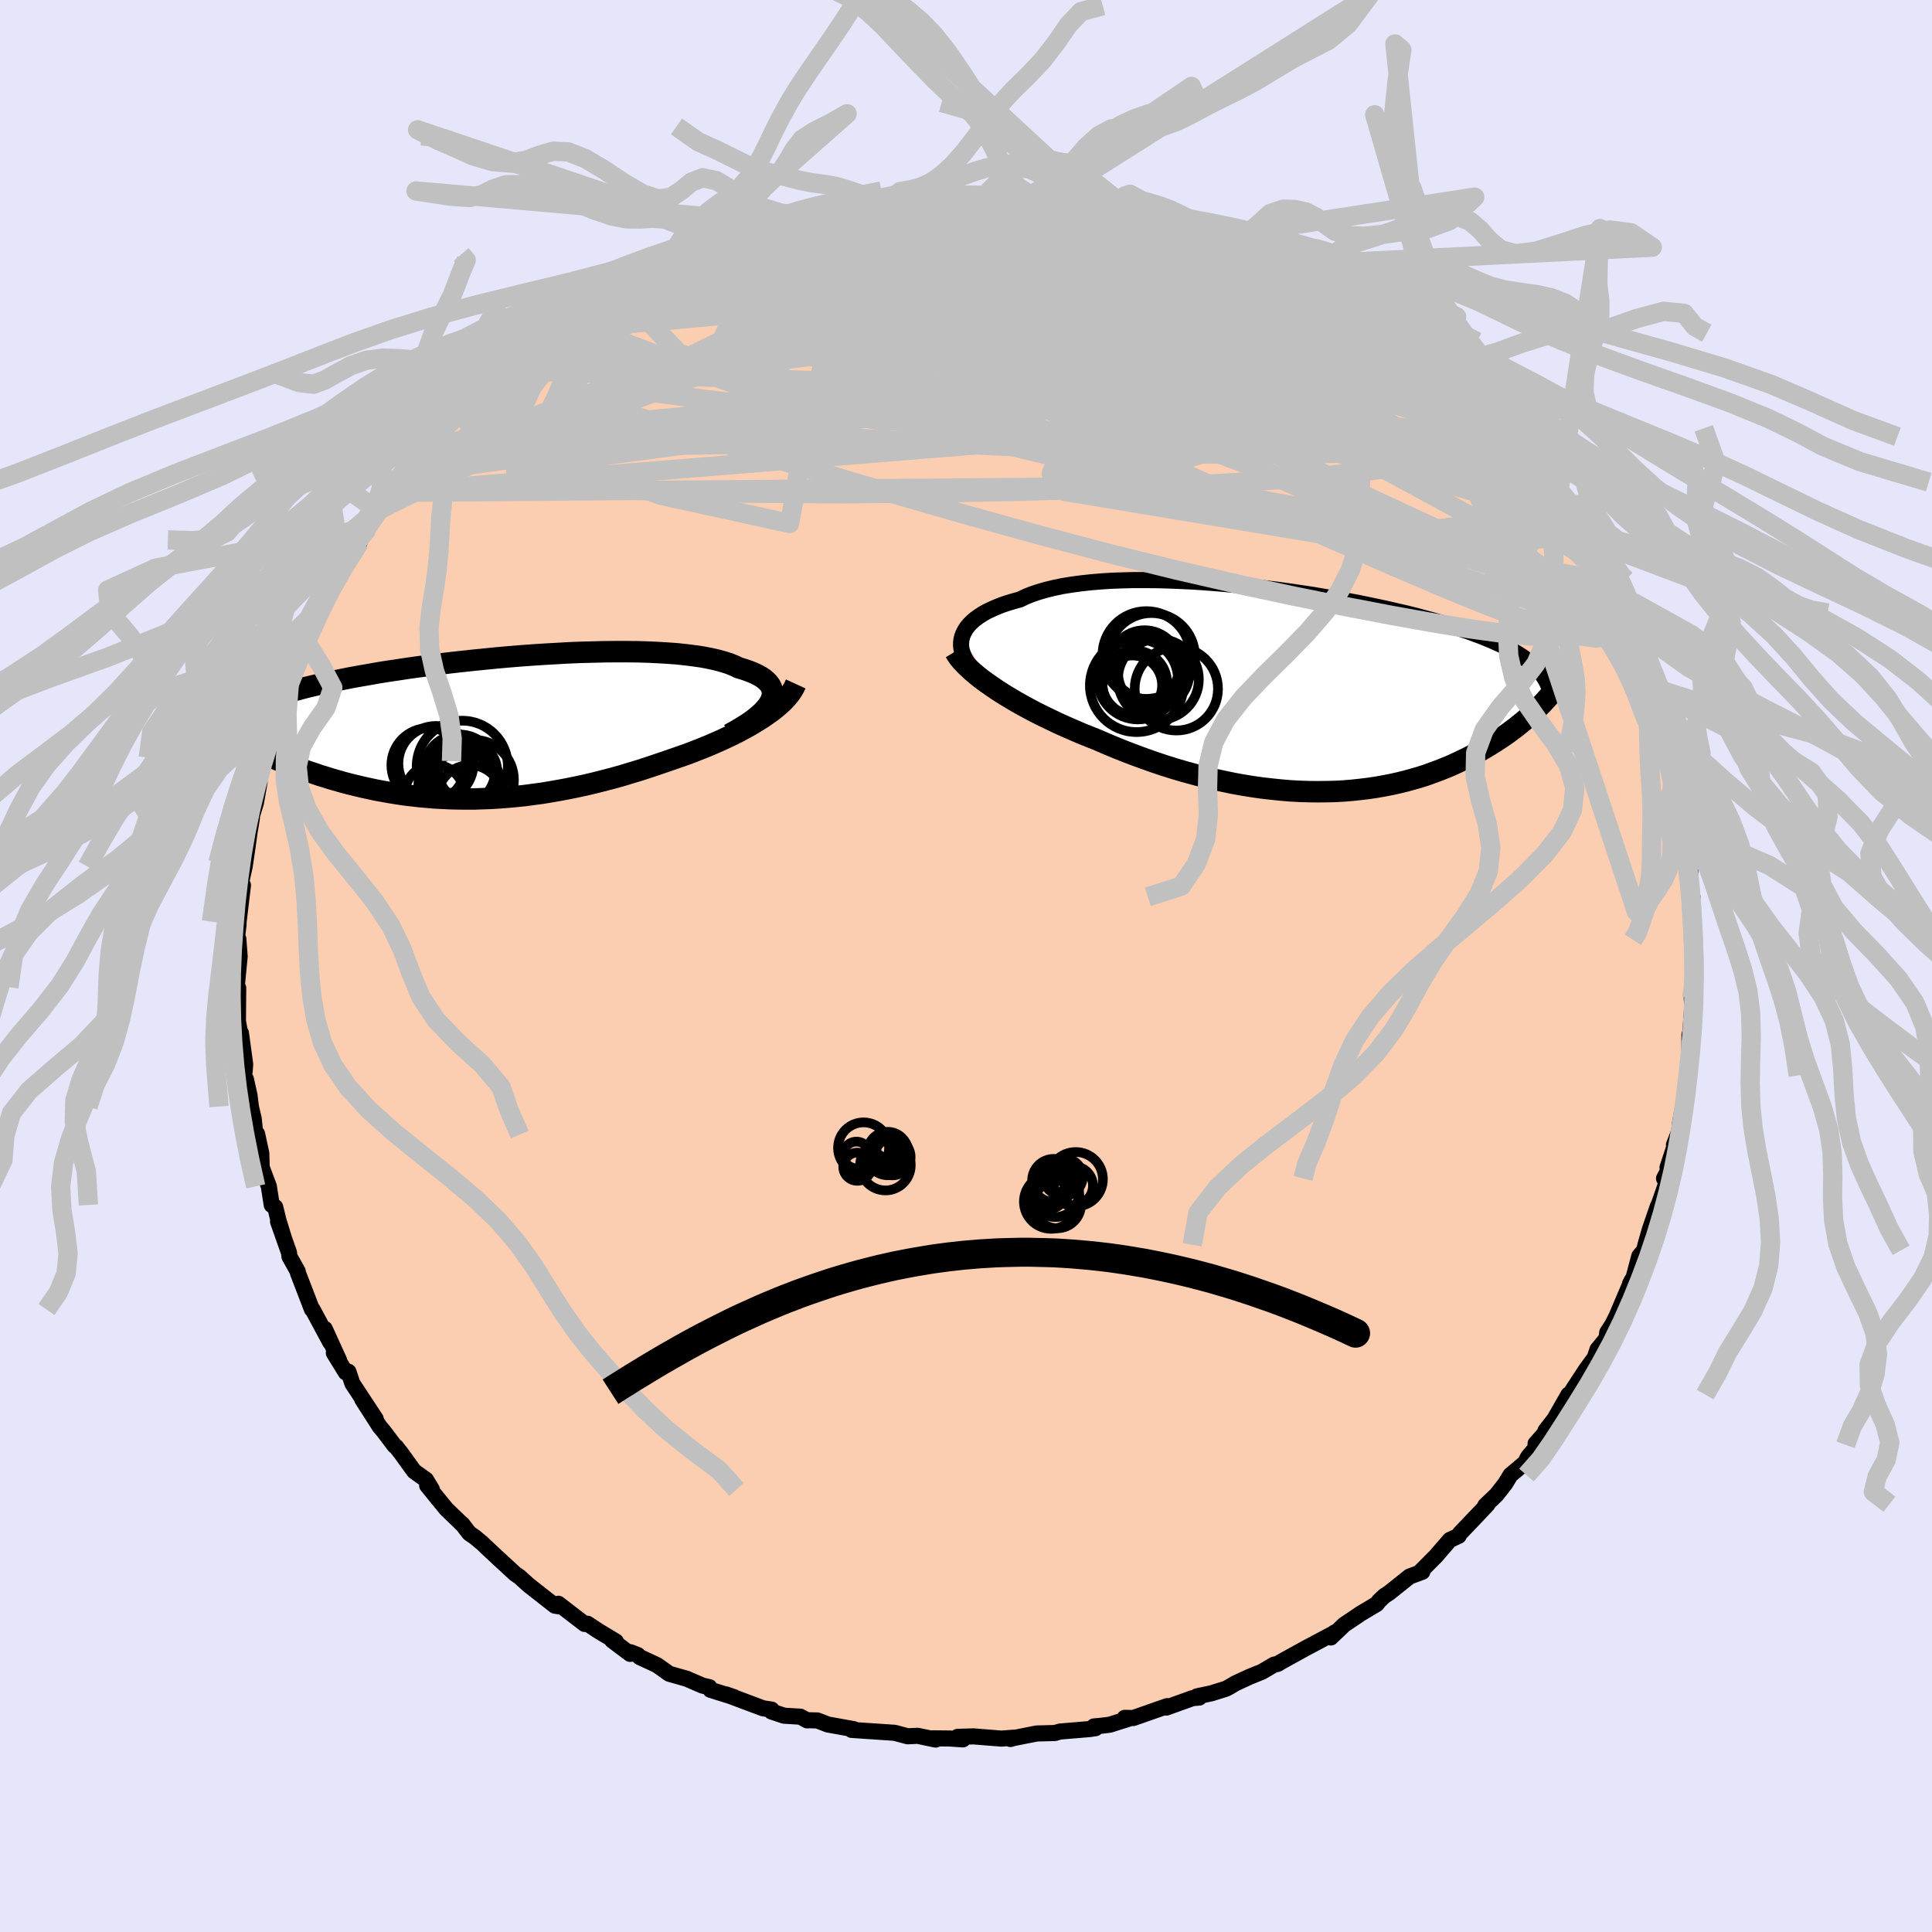 <svg xmlns="http://www.w3.org/2000/svg" width="500" height="500" viewBox="-100 -100 200 200"><defs><clipPath id="c"><path d="m30.72-2.77.12-.31.08-.29.02-.28-.03-.28-.08-.26-.13-.26-.18-.24-.23-.23-.27-.23-.32-.21-.37-.2-.41-.19-.45-.18-.5-.17-.53-.16-.48-.23-.53-.21-.6-.19-.66-.18-.72-.16-.78-.15-.82-.12-.88-.11-.93-.1-.97-.07-1.01-.06L18-7.89l-1.08-.03-1.12-.01h-1.15l-1.17.01-1.19.03-1.2.03-1.22.05-1.23.07-1.24.07-1.24.08-1.24.09-1.23.1-1.23.11-1.22.12-1.21.12-1.19.13-1.17.13-1.15.14-1.14.14-1.1.15-1.08.15-1.05.16-1.02.15-1 .16-.95.17-.93.16-.89.16-.86.17-.82.17-.79.16-.75.17-.72.17-.68.16-.65.17-.62.17-.59.17-.55.16-.53.17-.5.17-.46.17-.44.16-.41.17-.39.17-.35.17-.33.17-.3.17-.28.17-.24.17-.23.18-.2.17-.17.17-.16.18-.44 2.03.35.19.35.18.37.19.38.19.39.2.41.19.41.2.43.19.44.2.45.19.46.2.48.2.49.19.49.19.52.2.52.19.54.2.55.19.57.19.58.2.6.18.6.19.63.18.63.18.65.17.66.16.67.16.69.15.7.15.71.13.73.13.73.12.75.11.76.09.77.09.78.07.79.07.8.04.81.04.82.02.83.01h.85l.85-.03.85-.03.87-.05.88-.07.88-.08.89-.09.89-.12.91-.12.9-.15.92-.16.91-.17.93-.19.92-.2.93-.22.93-.24.93-.24.93-.26.92-.28.93-.28.92-.3.92-.31.91-.31.75-.26.75-.26.74-.26.73-.28.71-.28.71-.29.69-.3.68-.3.66-.31.64-.31.62-.32.61-.33.58-.33.55-.34.53-.33"/></clipPath><clipPath id="b"><path d="m-35.62-5.61.12-.31.16-.31.2-.31.24-.29.29-.29.32-.28.37-.27.4-.26.44-.25.48-.23.52-.23.55-.22.59-.2.63-.19.66-.18.6-.29.65-.26.72-.24.76-.22.83-.2.87-.18.92-.15.97-.13 1.01-.11 1.05-.09 1.08-.07 1.12-.04 1.16-.03h1.17l1.2.01 1.23.03 1.23.05 1.25.06 1.26.08 1.27.1 1.27.11 1.27.12 1.26.14 1.26.15 1.25.15 1.24.17 1.22.18 1.2.18 1.18.2 1.16.2 1.14.2 1.11.21 1.08.22 1.05.22 1.02.22.99.23.96.22.92.23.89.24.85.23.82.23.79.24.75.23.71.24.68.23.65.24.62.23.59.24.56.23.53.24.51.23.47.24.45.24.43.23.4.24.37.24.34.24.33.24.29.24.28.24.25.24.23.25.21.24.19.25.1 2.79-.27.28-.28.28-.3.29-.3.28-.32.29-.33.29-.34.29-.36.29-.37.3-.39.29-.39.29-.41.29-.43.29-.44.29-.45.28-.47.29-.49.29-.5.28-.52.29-.54.28-.56.27-.57.27-.59.27-.61.25-.63.25-.65.24-.66.24-.69.22-.7.2-.72.2-.74.18-.76.17-.78.15-.79.14-.81.12-.83.1-.85.09-.86.07-.88.05-.89.02-.91.01-.92-.01-.94-.03-.95-.05-.96-.08-.97-.1-.98-.11-.99-.14-1-.16-1-.18-1.01-.21-1.02-.22-1.02-.24-1.02-.27-1.03-.28-1.02-.3-1.02-.32-1.02-.34-1.02-.36-1.01-.37-1-.38-1-.4-.98-.41-.97-.42-.83-.33-.82-.33-.81-.35-.8-.35-.78-.35-.77-.37-.75-.36-.74-.37-.72-.38-.7-.38-.68-.38-.65-.39-.63-.38-.61-.39-.57-.39"/></clipPath><filter id="a"><feTurbulence baseFrequency=".05" numOctaves="3" result="noise" type="noise"/><feDisplacementMap in="SourceGraphic" in2="noise" scale="2"/></filter></defs><rect width="100%" height="100%" x="-100" y="-100" fill="#E6E6FA"/><path fill="#FBCEB1" stroke="#000" stroke-linejoin="round" stroke-width="1.667" d="m75.37-.21.11 1.59-.21 1.58-.14.38.05.92-.1 1.23L75 6.75l-.11.4v2.79l-.18 1.39-.02-.14-.4 3.02-.36 1.98-.1.92-.54 1.4.41-.91-1.08 3.26.34-.2-.7 1.33.37.1-.89 2.55-.14.29-.81 2.35-.45 1.58-.14.57-.5.6-.64 2.41-.32.46.19-.37-1.59 3.74-.44.87-.52.8-.07.61-.94 1.15-.29.86-.92 1.26-1.47 2.25-.09.3h-.23l-1.45 2.53-.93 1.2 1.27-1.27-2.3 2.62.28.12-1.06 1.26-.29.58-1.53 1.29-.54.89-.9 1.15-1.16 1.11.23-.13-.58.63-2.29 2.4-.12.24-.91.42-1.45 1.68-1.65 1.66.25-.04-1.32.49-2.13 1.7-.48.31-.56.53-.22.3-1.81 1.08h.02l-1.58 1.06-1.39 1.33.39-.51-.07.07-2.84 1.51-2.56 1.41-.43.26-.36.07-1.28.75-1.24.5-1.49.69-.59.35-.39.21-1.51.47-1.5.32.25.12-.69.06-2.73.98.09-.15-3.51 1.23-.88-.02.54.05-2.08.66-1.06.13-.59.05.17.18-.59.09-3.1.26-.51.15-1.89.05-2.33.46-.39.11.41-.14-1.34.1-2.89-.23-1.65.05.55.26-1.36-.09-1.93-.02.47.13-1.87-.39-1.03.05-1.34-.36-1.63-.11-2.83-.19.21-.08-2.67-.48-1.09-.42-.83-.02-.23.01-.7-.38-1.68-.1-1.3-.43.01-.2-.9-.14-3.81-1.43.84.29-2.46-.77-.11-.27-.72-.17-1.64-.71-1.8-.51-1.27-.9-1.79-.83-.2-.21-.74-.29-.05.17-1.85-1.39.38.11-1.84-1.11-1.1-.73-.3.02-2.72-2.09.14.28-.5-.08-2.7-2.12.04.04-.98-.89-.49-.34-2.19-2.02-1.24-1.17-.75-.62-.54-.37-.34-.43-.39-.52-.04-.01-1.61-1.55-1.99-2.44.49.41-.61-1.01-1.23-.88-1.38-1.91-.48-.61-.17-.12-1.06-1.41-.49-.59-1.78-2.78 1.38 2-2.41-3.66-.41-1.22-.27.08-1.24-2.02.54.75-1.48-3.25.57 1.4-1.83-3.4-.07-.02-.61-1.59-.83-2.15-.03-.19-.86-1.54-.04-.39-1.14-3.23.59 1.65-.54-1.75-.34-1.39-.36-.22-.3-1.93-.74-1.97-.04-1.45-.44-2.02-.18.08-.16-1.6-.3-1.3-.14-1.15-.37-1.67-.23-.49.1-.34.05-.73-.44-3.23.14 1.26-.45-2.49.03-3.43-.1-.03-.06-.06.31-3.18-.14-1.82-.11.82-.03-.94.16-1.31.01-.35.45-3.77-.18-.35.36-1.6.3-2.04.2-1.48.25-1.51-.19.4.6-1.95.38-2.14-.34.33.5-1.56.45-.95.01-.35.54-2.4.48-1.31-.05-.05-.07-.26 1.55-3.5-.32.53 1.01-2.66-.11.32.7-2.26.46-.43.81-2.47.57-.97.34-.22.73-1.66 1.05-1.74.06.11.91-1.83 1.06-1.47-.75 1.16 1.26-2.58.37-.06 1.58-2.48-.57.64 1.36-1.88 1.12-1.1.49-.84.24-.53.22-.01 1.22-1.78.97-.89 2.32-2.55-.62.69.75-.9 1.37-1.58.86-.92.62-.61 2.18-1.67-.41.04 1.81-1.21.04-.14 1.92-1.64-.76.97 2.16-1.93 1.39-.74-.53.34.65-.84 2.31-1.66 1.04-.19.24-.37 1.33-.87 2.6-1.29-.44.08.42.15 2.59-1.4.65-.3 1.92-.91-.59.05.68-.17 3.3-1.41-.4.11 1.52-.62 1.38-.38 1.7-.65-.4.34 2.65-.63 1.89-.63-.98-.14 1.71-.4-.02.28 1.23-.2 2.56-.78 1.61-.2-1.09.14 3.45-.54 1.21-.12.42.13 1.61-.12.33-.32 2.35.06.54.02-.03.05 3.42.13 1.03-.3.01.32-.34-.1 4.14.31.45-.17 1.79.25.33-.11-.07.3 2.73.11.72-.05-.06.15 2.1.41 2.53.65-2.01-.38 2.92.39 1.47.47 2.57.65-1.74-.33 2.61.69.95.41.82.2 1.27.35 1.57.74.31.31 1.94.53.63.52.62.03 1.02.83 1.82.84.85.47.04-.16.94.9 1.74.5 2.49 1.79.72.31.71.51-.47-.27 3.15 2.46-.18-.35 1.04.96-.3-.14 3.21 2.11.75 1.06-.17-.23 1.26.72 1.68 2.1-.22.07 1.3.72 1.8 1.88-.51.04 1.8 1.37-.29.04.12-.04 1.46 1.63.71.58 1.38 2 .31.49.31.35 2.06 3-.74-1.21 1.04 1.22 1.94 3.19-1-1.82 2.44 4.06-.26-.58.75 2.18.03-.34.05.06 1 2.06.62 1.11.37 1.11.9 1.28.93 2.23.71 1.66-.31.31.33.76.25.76 1.31 3.19-.35-1.53.69 1.74.09 1.53.54 1.36.25.69.55 2.76.35 1.05-.24-.23.55 2.28.12.83.19.25.16 1.67.73 3.36-.13.35.1 2.06.05-.69.19.87-.18 1.09.28 3.27-.1-.17.23 1.15-.06 1.61.11 1.59" filter="url(#a)"/><path fill="#fff" d="m-35.62-5.61.12-.31.16-.31.2-.31.24-.29.29-.29.32-.28.37-.27.4-.26.44-.25.48-.23.52-.23.55-.22.59-.2.63-.19.66-.18.6-.29.65-.26.72-.24.76-.22.83-.2.87-.18.92-.15.97-.13 1.01-.11 1.05-.09 1.08-.07 1.12-.04 1.16-.03h1.17l1.2.01 1.23.03 1.23.05 1.25.06 1.26.08 1.27.1 1.27.11 1.27.12 1.26.14 1.26.15 1.25.15 1.24.17 1.22.18 1.2.18 1.18.2 1.16.2 1.14.2 1.11.21 1.08.22 1.05.22 1.02.22.99.23.96.22.92.23.89.24.85.23.82.23.79.24.75.23.71.24.68.23.65.24.62.23.59.24.56.23.53.24.51.23.47.24.45.24.43.23.4.24.37.24.34.24.33.24.29.24.28.24.25.24.23.25.21.24.19.25.1 2.79-.27.28-.28.28-.3.29-.3.28-.32.29-.33.29-.34.29-.36.29-.37.3-.39.29-.39.29-.41.29-.43.29-.44.29-.45.28-.47.29-.49.29-.5.28-.52.29-.54.28-.56.27-.57.27-.59.27-.61.25-.63.25-.65.24-.66.24-.69.22-.7.2-.72.2-.74.18-.76.17-.78.15-.79.14-.81.12-.83.1-.85.09-.86.07-.88.05-.89.02-.91.01-.92-.01-.94-.03-.95-.05-.96-.08-.97-.1-.98-.11-.99-.14-1-.16-1-.18-1.01-.21-1.02-.22-1.02-.24-1.02-.27-1.03-.28-1.02-.3-1.02-.32-1.02-.34-1.02-.36-1.01-.37-1-.38-1-.4-.98-.41-.97-.42-.83-.33-.82-.33-.81-.35-.8-.35-.78-.35-.77-.37-.75-.36-.74-.37-.72-.38-.7-.38-.68-.38-.65-.39-.63-.38-.61-.39-.57-.39" filter="url(#a)" transform="translate(35.23 -28.51)"/><path fill="#fff" d="m30.72-2.77.12-.31.08-.29.02-.28-.03-.28-.08-.26-.13-.26-.18-.24-.23-.23-.27-.23-.32-.21-.37-.2-.41-.19-.45-.18-.5-.17-.53-.16-.48-.23-.53-.21-.6-.19-.66-.18-.72-.16-.78-.15-.82-.12-.88-.11-.93-.1-.97-.07-1.01-.06L18-7.89l-1.08-.03-1.12-.01h-1.15l-1.17.01-1.19.03-1.2.03-1.22.05-1.23.07-1.24.07-1.24.08-1.24.09-1.23.1-1.23.11-1.22.12-1.21.12-1.19.13-1.17.13-1.15.14-1.14.14-1.1.15-1.08.15-1.05.16-1.02.15-1 .16-.95.17-.93.16-.89.16-.86.17-.82.17-.79.16-.75.17-.72.17-.68.16-.65.17-.62.17-.59.17-.55.16-.53.17-.5.17-.46.17-.44.16-.41.17-.39.17-.35.17-.33.17-.3.17-.28.17-.24.17-.23.18-.2.17-.17.17-.16.18-.44 2.03.35.19.35.18.37.19.38.19.39.2.41.19.41.2.43.19.44.2.45.19.46.2.48.2.49.19.49.19.52.2.52.19.54.2.55.19.57.19.58.2.6.18.6.19.63.18.63.18.65.17.66.16.67.16.69.15.7.15.71.13.73.13.73.12.75.11.76.09.77.09.78.07.79.07.8.04.81.04.82.02.83.01h.85l.85-.03.85-.03.87-.05.88-.07.88-.08.89-.09.89-.12.91-.12.9-.15.92-.16.91-.17.93-.19.92-.2.93-.22.93-.24.93-.24.93-.26.92-.28.93-.28.92-.3.92-.31.91-.31.75-.26.75-.26.74-.26.73-.28.71-.28.71-.29.69-.3.68-.3.66-.31.64-.31.62-.32.61-.33.58-.33.55-.34.53-.33" filter="url(#a)" transform="translate(-50.97 -24.61)"/><g fill="none" stroke="#000" transform="translate(35.23 -28.51)"><path stroke-linejoin="round" stroke-width="1.667" d="m-34.61-2.34-.28-.32-.24-.32-.2-.33-.16-.33-.12-.33-.09-.33-.04-.33v-.33l.04-.33.08-.32.12-.31.16-.31.2-.31.24-.29.29-.29.32-.28.37-.27.4-.26.44-.25.48-.23.52-.23.55-.22.59-.2.63-.19.66-.18.6-.29.65-.26.72-.24.76-.22.83-.2.87-.18.92-.15.97-.13 1.01-.11 1.05-.09 1.08-.07 1.12-.04 1.16-.03h1.17l1.2.01 1.23.03 1.23.05 1.25.06 1.26.08 1.27.1 1.27.11 1.27.12 1.26.14 1.26.15 1.25.15 1.24.17 1.22.18 1.2.18 1.18.2 1.16.2 1.14.2 1.11.21 1.08.22 1.05.22 1.02.22.99.23.96.22.92.23.89.24.85.23.82.23.79.24.75.23.71.24.68.23.65.24.62.23.59.24.56.23.53.24.51.23.47.24.45.24.43.23.4.24.37.24.34.24.33.24.29.24.28.24.25.24.23.25.21.24.19.25.17.25.15.25.13.25.11.25.1.25.08.26.06.25.05.26.03.26.01.26" filter="url(#a)"/><path stroke-linejoin="round" stroke-width="2.222" d="m-36.37-4.03.2.33.24.34.29.35.34.35.37.36.41.37.45.38.48.38.52.38.55.38.57.39.61.39.63.38.65.39.68.38.7.38.72.38.74.37.75.36.77.37.78.35.8.35.81.35.82.33.83.33.97.42.98.41 1 .4 1 .38 1.01.37 1.02.36 1.02.34 1.02.32 1.02.3 1.03.28 1.02.27 1.02.24 1.02.22 1.01.21 1 .18 1 .16.99.14.98.11.97.1.96.08.95.05.94.03.92.01.91-.01.89-.02.88-.05.86-.07.85-.09.83-.1.81-.12.79-.14.78-.15.76-.17.74-.18.72-.2.7-.2.69-.22.66-.24.65-.24.63-.25.61-.25.59-.27.57-.27.56-.27.54-.28.52-.29.5-.28.49-.29.47-.29.45-.28.44-.29.43-.29.41-.29.39-.29.39-.29.37-.3.36-.29.34-.29.33-.29.32-.29.3-.28.3-.29.28-.28.27-.28.25-.28.25-.27.23-.27.22-.27.21-.27.2-.26.19-.25.17-.26.17-.25.16-.24" filter="url(#a)"/><circle cx="-16.751" cy="-2.604" r="3.646" clip-path="url(#b)" filter="url(#a)"/><circle cx="-15.791" cy="-1.854" r="3.696" clip-path="url(#b)" filter="url(#a)"/><circle cx="-15.316" cy="-1.159" r="4.19" clip-path="url(#b)" filter="url(#a)"/><circle cx="-13.456" cy="-.179" r="4.312" clip-path="url(#b)" filter="url(#a)"/><circle cx="-17.571" cy="-.539" r="4.832" clip-path="url(#b)" filter="url(#a)"/><circle cx="-16.031" cy="-3.524" r="4.506" clip-path="url(#b)" filter="url(#a)"/><circle cx="-18.011" cy="-.554" r="3.082" clip-path="url(#b)" filter="url(#a)"/><circle cx="-17.441" cy="-1.169" r="4.154" clip-path="url(#b)" filter="url(#a)"/><circle cx="-17.766" cy="-.794" r="3.354" clip-path="url(#b)" filter="url(#a)"/><circle cx="-16.561" cy="-3.684" r="4.542" clip-path="url(#b)" filter="url(#a)"/></g><g fill="none" stroke="#000" transform="translate(-50.97 -24.61)"><path stroke-linejoin="round" stroke-width="2.222" d="m26.47.63.67-.37.61-.36.56-.35.51-.35.45-.35.4-.34.34-.33.29-.33.23-.31.19-.31.12-.31.08-.29.02-.28-.03-.28-.08-.26-.13-.26-.18-.24-.23-.23-.27-.23-.32-.21-.37-.2-.41-.19-.45-.18-.5-.17-.53-.16-.48-.23-.53-.21-.6-.19-.66-.18-.72-.16-.78-.15-.82-.12-.88-.11-.93-.1-.97-.07-1.01-.06L18-7.89l-1.08-.03-1.12-.01h-1.15l-1.17.01-1.19.03-1.2.03-1.22.05-1.23.07-1.24.07-1.24.08-1.24.09-1.23.1-1.23.11-1.22.12-1.21.12-1.19.13-1.17.13-1.15.14-1.14.14-1.1.15-1.08.15-1.05.16-1.02.15-1 .16-.95.17-.93.16-.89.16-.86.17-.82.17-.79.16-.75.17-.72.17-.68.16-.65.17-.62.17-.59.17-.55.16-.53.17-.5.17-.46.17-.44.16-.41.17-.39.17-.35.17-.33.17-.3.17-.28.17-.24.17-.23.18-.2.17-.17.17-.16.18-.12.17-.11.18-.09.18-.06.18-.05.18-.03.17v.19l.01.18.03.18.04.18" filter="url(#a)"/><path stroke-linejoin="round" stroke-width="2.222" d="m33.34-4.59-.16.35-.2.35-.25.36-.29.35-.33.36-.37.35-.41.35-.44.35-.48.34-.5.35-.53.33-.55.34-.58.33-.61.33-.62.32-.64.31-.66.31-.68.3-.69.3-.71.29-.71.28-.73.28-.74.26-.75.26-.75.26-.91.31-.92.31-.92.3-.93.28-.92.28-.93.26-.93.24-.93.24-.93.22-.92.2-.93.19-.91.17-.92.16-.9.15-.91.12-.89.12-.89.09-.88.08-.88.07-.87.05-.85.03-.85.03h-.85l-.83-.01-.82-.02-.81-.04-.8-.04-.79-.07-.78-.07-.77-.09-.76-.09-.75-.11-.73-.12-.73-.13-.71-.13-.7-.15-.69-.15-.67-.16-.66-.16-.65-.17-.63-.18-.63-.18-.6-.19-.6-.18-.58-.2-.57-.19-.55-.19-.54-.2-.52-.19-.52-.2-.49-.19-.49-.19-.48-.2-.46-.2-.45-.19-.44-.2-.43-.19-.41-.2-.41-.19-.39-.2-.38-.19-.37-.19-.35-.18-.35-.19-.33-.18-.32-.18-.3-.18-.3-.18-.28-.18-.27-.17-.26-.17-.25-.16-.24-.17-.22-.16" filter="url(#a)"/><circle cx="-.611" cy="4.459" r="3.048" clip-path="url(#c)" filter="url(#a)"/><circle cx="-.386" cy="7.184" r="3.368" clip-path="url(#c)" filter="url(#a)"/><circle cx="-3.901" cy="3.649" r="3.888" clip-path="url(#c)" filter="url(#a)"/><circle cx="-1.131" cy="5.864" r="3.438" clip-path="url(#c)" filter="url(#a)"/><circle cx="-1.176" cy="3.934" r="4.718" clip-path="url(#c)" filter="url(#a)"/><circle cx=".034" cy="5.339" r="4.138" clip-path="url(#c)" filter="url(#a)"/><circle cx="-4.676" cy="3.819" r="3.838" clip-path="url(#c)" filter="url(#a)"/><circle cx="-1.436" cy="6.059" r="4.298" clip-path="url(#c)" filter="url(#a)"/><circle cx="-4.066" cy="6.839" r="3.076" clip-path="url(#c)" filter="url(#a)"/><circle cx="-1.456" cy="4.349" r="3.698" clip-path="url(#c)" filter="url(#a)"/></g><g fill="none" stroke="silver" stroke-linejoin="round" stroke-width="2"><path d="m66.87-36.81.29 1.03-.06.96-.63.67-1.31.2-1.98-.28-2.62-.71-3.23-1.09-3.85-1.47-4.5-1.85-5.19-2.23-5.91-2.59-6.7-2.96-7.5-3.38-8.33-3.84-9.18-4.35-10.03-4.89-10.72-5.43M50.55-58.8l1.23.92.95.93.65.7.43.48.26.31.12.18-.03.06-.23-.09-.49-.31-.83-.61-1.19-.96-1.61-1.38-2.03-1.81-2.41-2.21-2.73-2.53M17.45-77.85l1.35.44.75.34.26.3-.06.31-.37.33-.74.37-1.18.39-1.68.41-2.23.44-2.79.44-3.4.45-4.04.47-4.71.5-5.45.52-6.18.51-6.88.43-7.63.43m-6.5-.25 1.99-1.02 1.51-.71 1.35-.56 1.38-.53 1.5-.54 1.61-.54 1.68-.55 1.69-.51 1.65-.49 1.57-.45 1.46-.41 1.32-.37 1.13-.34.92-.28.69-.22.45-.17.22-.1-.03-.04-.36.05-.82.17-1.43.34" filter="url(#a)"/><path d="m-41.53-66.87 1.87-1.13 1.57-.72 1.65-.65 1.86-.66 2.03-.64 2.16-.63 2.29-.6 2.4-.61 2.48-.61 2.52-.61 2.54-.6 2.54-.58 2.54-.57 2.51-.56 2.46-.53 2.38-.5 2.27-.47 2.12-.42 1.97-.39 1.81-.35 1.65-.31 1.47-.27" filter="url(#a)"/><path d="m-31.44-72.42 1.05-.38 1.39-.32 1.74-.25 2.15-.2 2.55-.18 2.86-.12 3.1-.05 3.3.01 3.46.07 3.59.12 3.68.15 3.75.19 3.77.23 3.8.25 3.81.27 3.82.25 3.72.21 3.53.13 3.34.11 3.39.21" filter="url(#a)"/><path d="m17.45-77.85 1.43.44.98.33.67.28.53.28.42.3.26.31.05.31-.19.31-.46.31-.75.29-1.07.28-1.39.26-1.76.25-2.14.24-2.53.22-2.95.21-3.36.21-3.78.21-4.25.21-4.73.17-5.23.09-5.69.02-6.2-.01" filter="url(#a)"/><path d="m8.26-79.32.23.05.34.21.24.31-.07.43-.46.57-.86.7-1.31.83-1.78.97-2.29 1.12-2.83 1.28-3.46 1.45-4.11 1.65-4.78 1.83-5.44 2.02-6.13 2.21-6.88 2.45-7.76 2.79-8.74 3.22" filter="url(#a)"/><path d="m-8.67-79.46 1.07-.03h2.64l1.6.02 1.72.05 1.79.08 1.82.1 1.79.12 1.71.11 1.6.1 1.46.09 1.29.08 1.07.04.8.02.47-.01.12-.06-.18-.12-.35-.12m41.9 22.79-.14.33-.29.42-.79.34-1.3.37-1.79.41-2.35.44-2.98.39-3.67.31-4.38.19-5.13.05-5.88-.06-6.65-.19-7.45-.28-8.27-.39-9.17-.48-10.09-.59-11.05-.7-12.01-.74m83.22-8.72.19.06.66.51.94.76 1.05.84.97.79.79.68.61.55.4.41.17.23-.08.02-.38-.24-.71-.52-1.09-.86-1.47-1.2-1.78-1.49-2-1.67" filter="url(#a)"/><path d="m60.26-47.95 1.06 1.44.84 1.25.58.96.36.72.14.45-.11.14-.34-.16-.56-.41-.76-.65-.99-.89-1.28-1.2-1.59-1.55-1.94-1.99-2.35-2.5-2.79-3.08-3.24-3.7-3.51-4.17m-56.42-15.57 1.31.05 1.93.37 2.77.66 3.38.94 3.81 1.22 4.22 1.47 4.6 1.68 4.98 1.9 5.32 2.08 5.62 2.22 5.85 2.32 5.99 2.38 5.97 2.37 5.87 2.31" filter="url(#a)"/><path d="m40.8-67.29.4.41.74.73.45.6.16.52-.06.5-.31.48-.6.41-.95.35-1.31.28-1.7.2-2.1.11-2.53.03-2.97-.09-3.44-.21-3.93-.34-4.41-.44-4.87-.54-5.32-.61-5.8-.67-6.33-.74-6.94-.83-7.51-.99-7.82-1.3M2.22-79.61l.82.01 1.44.08 1.13.1.69.12.34.15.05.2-.19.24-.46.29-.75.36-1.07.43-1.43.49-1.81.54-2.23.6-2.68.67-3.19.73-3.75.78-4.31.83-4.89.91-5.54 1.05-6.18 1.18" filter="url(#a)"/><path d="m35.14-70.4 1.73.77 1.41.8.93.61.6.46.39.38.2.3.01.22-.23.12h-.48l-.79-.13-1.14-.28-1.53-.47-1.94-.66-2.38-.87-2.83-1.09-3.3-1.31-3.8-1.56-4.3-1.81-4.65-2.09" filter="url(#a)"/><path d="m-24.36-75.67 1.48-.34 1.68-.18 1.98-.09 2.27-.03 2.45.04 2.62.12 2.79.19 3.01.26 3.25.29 3.45.32 3.59.35 3.66.37 3.68.41 3.64.42 3.53.43 3.32.38 3.07.3 2.87.26 2.91.35m-8.53-4.55.88.33.92.32.9.34.8.35.62.31.4.25.16.19-.11.13-.39.06-.7-.02-1.06-.12-1.46-.21-1.88-.32-2.35-.42-2.82-.55-3.31-.72-3.89-.93-4.8-1.1m-6.48-1.33.96.06 1.63.05 1.52.07 1.42.09 1.43.11 1.47.1 1.39.1 1.18.08.89.05.6.03.3.01-.01-.01-.35-.04-.66-.06-1.05-.12" filter="url(#a)"/><path d="m44.04-64.63 2.08 1.5.84.76.23.39-.13.21-.49.04-.9-.17-1.42-.46-1.98-.77-2.59-1.14-3.26-1.54-3.96-1.94-4.65-2.34-5.33-2.67-6.18-2.98" filter="url(#a)"/><path d="m40.09-67.8.52.4.7.56.77.6.63.52.45.39.26.29.05.15-.25-.02-.63-.26-1.05-.52-1.5-.78-1.97-1.09-2.5-1.43-3.1-1.82-3.79-2.27" filter="url(#a)"/><path d="m23.31-75.96.95.27 1.12.41 1.11.45 1.04.43.93.41.8.37.66.33.51.28.33.22.13.15-.08.08-.31-.01-.58-.1-.91-.21-1.3-.35-1.74-.53-2.18-.7-2.61-.89-3.04-1.09-3.34-1.26m-40.68 2.65 1.58-.46 1.78-.21 1.99-.02 2.24.12 2.45.23 2.63.34 2.79.45 2.99.56 3.21.65 3.45.72 3.67.78 3.82.82 3.94.88 4.01.93 4.05 1 4.09 1.08 4.11 1.14 4.11 1.19 4.06 1.2 3.97 1.14 3.82 1.08 3.76 1.11" filter="url(#a)"/><path d="m31.49-72.45 1.38.65.95.47.86.46.95.53.98.56.86.51.61.39.28.23-.06.06-.39-.11-.74-.3-1.11-.52-1.53-.74-1.98-.99-2.52-1.28-3.13-1.6m-7.15-2.93 1.88.54 1.12.4.76.35.52.34.26.35v.33l-.32.31-.62.29-.94.27-1.3.25-1.66.23-2.07.21-2.49.18-2.93.17-3.39.16-3.88.15-4.45.1-5.07.06-5.66-.01-6.15-.08-6.58-.18m25.1-7.07 2.89.19 1.82.13 1.43.16 1.33.18 1.34.22 1.37.23 1.38.24 1.32.25 1.22.24 1.09.22.92.19.73.14.49.09.15.02-.27-.07-.71-.16-1.03-.22-1.23-.29" filter="url(#a)"/><path d="m50.77-58.87.2.29.51.55.3.51-.06.28-.46.02-.84-.21-1.18-.4-1.52-.55-1.89-.72-2.34-.95-2.84-1.21-3.36-1.53-3.92-1.87-4.48-2.23-5.1-2.59-5.87-2.95-7.01-3.39" filter="url(#a)"/><path d="m-17.14-77.62.03-.11 1.14.05 1.83.15 2.39.22 2.79.28 3.08.38 3.28.46 3.46.56 3.58.64 3.68.7 3.72.75 3.75.77 3.74.79 3.73.8 3.71.82 3.68.81 3.53.74 3.24.62m28.03 28.21.66 1.6.17 1.15-.2.99-.59.86-1.02.68-1.5.43-1.97.17-2.44-.07-2.88-.28-3.34-.46-3.81-.62-4.3-.77-4.8-.92-5.3-1.07-5.81-1.24-6.32-1.45-6.86-1.69-7.39-1.95-7.95-2.2-8.49-2.45-9.05-2.68-9.59-2.88-10.09-3.14" filter="url(#a)"/><path d="m-18.12-77.76 1.17-.2.97-.13 1.09-.18 1.07-.2.93-.17.72-.08.49-.01.21.1-.12.19-.46.29-.83.39-1.21.51-1.61.63-2.06.76-2.57.9-3.1 1.01-3.62 1.08-4.19 1.2m29-8.09 2.32.04 1.09.02.58.09.44.14.31.18.04.22-.38.28-.84.34-1.31.42-1.76.49-2.22.59-2.72.68-3.28.8-3.92.9-4.56.98-5.15 1-5.78 1.08" filter="url(#a)"/><path d="m-15.2-78.08 2.06-.53 1.59-.25 1.58-.17 1.72-.12 1.79-.09 1.76-.07 1.71-.05 1.64-.03 1.57-.02 1.47-.02h3.44l.69-.01h.43l.15-.02-.31-.02-1.19-.06m55.36 31.59.85 1.39.18 1.11-.5.74-1.15.47-1.83.18-2.49-.12-3.15-.38-3.8-.58-4.45-.73-5.1-.88-5.79-1.04-6.53-1.24-7.33-1.5-8.18-1.78-9.06-2.12-9.95-2.41-10.78-2.66-11.36-3.01m-12.88-3.12 1.09-.41 1.39-.32 2.12-.41 2.79-.41 3.31-.33 3.76-.22 4.14-.12 4.5-.02 4.81.05 5.1.11 5.36.15 5.59.18 5.77.22 5.92.26 6.02.29 6.07.26 6.09.24 6.18.3" filter="url(#a)"/><path d="m-36.61-69.96 1.57-.79.85-.39.84-.37.87-.39.78-.35.61-.26.44-.15.26-.03.09.1-.11.24-.34.4-.64.6-.96.81-1.32 1.05-1.73 1.29-2.16 1.56-2.61 1.85-3.03 2.1-3.39 2.33-3.81 2.6m103.54 1.6.83.86-.19.47-.7.48-1.12.61-1.62.67-2.2.66-2.85.62-3.53.54-4.22.47-4.91.42-5.63.37-6.35.33-7.11.28-7.91.24-8.77.17-9.61.09-10.41-.07-11.1-.28-11.71-.45M43.3-65.45l.55.64.21.55-.21.49-.9.28-1.66.06-2.45-.15-3.22-.34-4-.56-4.81-.81-5.67-1.08-6.65-1.35-7.74-1.64-8.86-1.97-9.87-2.31" filter="url(#a)"/><path d="m56.94-52.58.93 1.39.54.87.38.7.23.56.05.42-.14.29-.37.14-.63-.05-.94-.27-1.27-.56-1.62-.85-1.98-1.14-2.32-1.41-2.67-1.67-3.05-1.91-3.43-2.17-3.84-2.48-4.28-2.83-4.75-3.25-5.24-3.71-5.55-4.13m-53.6 4.68 1.61-.81.95-.44 1.02-.46 1.11-.52 1.1-.53 1-.49.91-.43.81-.37.73-.31.61-.23.45-.14.25-.03.03.09-.23.22-.53.34-.86.5-1.23.66-1.6.84-1.95 1.04-2.23 1.21-2.43 1.32-2.63 1.34m56.26-10.7-.42-.11.98.2 1.15.28.92.26.62.24.37.2.13.17-.12.14-.41.11-.75.06-1.14-.01-1.58-.07-2.04-.16-2.52-.24-3.02-.31-3.52-.39L1.15-78l-4.59-.68" filter="url(#a)"/><path d="m14.01-78.51 1.36.37 1.01.27 1.33.36 1.5.44 1.49.47 1.43.48 1.38.5 1.35.49 1.3.49 1.22.47 1.12.43.97.39.82.33.65.27.48.2.28.13.08.03-.17-.08-.41-.19-.69-.3-.96-.43-1.31-.58-1.77-.8m7.73 3.47 1.04.82.99.87.52.83-.08.75-.65.7-1.15.7-1.6.73-2.06.75-2.53.79-3.03.84-3.55.88-4.11.93-4.7.97-5.32 1-5.94 1.04-6.58 1.07-7.25 1.13-7.96 1.21-8.7 1.26-9.35 1.23-9.86 1.03" filter="url(#a)"/><path d="m39.37-68.11.46.33.08.43-.18.57-.5.65-.91.67-1.37.68-1.83.7-2.33.71-2.86.72-3.46.72-4.06.71-4.7.72-5.35.74-6.02.75-6.71.76-7.43.76-8.13.72-8.83.69-9.59.71-10.49.95m3.31-12.45 1.79-1.14 1.34-.75 1.28-.69 1.32-.7 1.33-.69 1.32-.64 1.3-.61 1.24-.58 1.15-.55 1.02-.49.87-.43.69-.34.53-.26.33-.16.1-.03-.15.09-.41.23-.72.38-1.1.55-1.62.75-2.2.94" filter="url(#a)"/><path d="m-34.45-71.17 1.3-.23 2.33-.46 2.84-.39 3.25-.24 3.71-.13 4.22-.06 4.71-.01 5.14.04 5.46.1 5.68.14 5.78.16 5.79.14 5.84.12 6.05.23m-56.52-1.87.23-.07 1.47-.29 2.12-.32 2.47-.27 2.75-.18 3.01-.1 3.25-.03 3.42.02 3.56.05 3.62.07 3.64.1 3.64.11 3.68.13 3.77.16 3.83.17 3.77.17 3.59.13 3.43.13" filter="url(#a)"/><path d="m21.49-76.73-.41-.01.65.27.76.32.62.33.41.32.18.33-.09.31-.38.3-.69.27-.99.26-1.32.23-1.65.2-2.03.18-2.43.16-2.83.15-3.28.13-3.74.1-4.28.07-4.87.02-5.48-.02-6.04-.06-6.36-.19" filter="url(#a)"/><path d="m14.53-78.24 2.5.52 2.25.78 2.1.95 2.13 1.1 2.3 1.25 2.49 1.37 2.64 1.49 2.74 1.57 2.78 1.65 2.8 1.71 2.76 1.72 2.63 1.64 2.4 1.46 2 1.2" filter="url(#a)"/><path d="m18.92-77.38 1.14.38.07.29-.3.37-.74.43-1.32.51-1.99.57-2.72.63-3.52.68-4.38.74-5.3.81-6.27.89-7.26.99-8.35 1.15-9.56 1.37" filter="url(#a)"/><path d="m-38.18-68.72.95-.44 2.01-.42 2.59-.19 3.06.04 3.56.21 4.07.33 4.52.44 4.92.57 5.29.68 5.63.78 5.97.87 6.28.94 6.54 1.05 6.79 1.2 7.03 1.38 7.25 1.55 7.43 1.65" filter="url(#a)"/><path d="m51.85-58.08.92 1.24.09.68-.42.45-.88.32-1.28.31-1.68.33-2.14.33-2.65.29-3.22.21-3.81.11h-4.42l-5.04-.13-5.65-.24-6.3-.36-6.96-.48-7.65-.62-8.38-.8-9.12-.98-9.85-1.18-10.51-1.38m51.11-18.53 1.42.42 1.15.38 1.6.56 1.88.71 1.96.82 1.97.88 1.99.94 2.01.96 2.02.98 1.99.97 1.92.94 1.81.89 1.65.81 1.45.71 1.19.58.96.44.8.37.79.41" filter="url(#a)"/><path d="m47.25-62.52.36.67.05.53-.16.65-.5.72-.92.71-1.38.66-1.89.59-2.43.49-2.98.41-3.53.34-4.07.32-4.61.33-5.16.35-5.76.36-6.39.37-7.05.34-7.71.3-8.36.23-9.02.16-9.74.14-10.67.24" filter="url(#a)"/><path d="m64.68-41.3-.1.08-.15.36-.37.24-.6.18-.84.14-1.12.08-1.46-.04-1.85-.25-2.28-.5-2.77-.82-3.28-1.15-3.78-1.49-4.3-1.81-4.81-2.12-5.34-2.42-5.85-2.72-6.36-3.03-6.82-3.34-7.29-3.67-7.87-3.97-8.81-4.26m-26.81 3.09.7-.55 1.23-.73 1.29-.68 1.26-.6 1.26-.58 1.28-.59 1.25-.57 1.18-.55 1.1-.51.99-.45.87-.39.74-.32.57-.23.36-.13.12-.02-.13.1-.4.21-.7.33-1.03.46-1.44.64-1.92.85-2.39 1.02m34.2-7.92.29.22 1.14.16 1.63.16 1.68.19 1.59.2 1.49.22 1.44.23 1.42.24 1.38.25 1.32.25 1.23.24 1.1.23.95.19.77.14.57.11.32.05.02-.02-.33-.1-.75-.19-1.21-.29-1.39-.31" filter="url(#a)"/><path d="m-29.46-73.58 23.24-.1L5.7-64.75l6.83 8.86 4.77 4.52 3.24.82.92-.86-1.53-1.25-3.16-1.41-3.55-1.75-2.53-1.95-.16-1.64 3.06-.73 6.07.47 7.64 1.39 6.84 1.49 3.44.52-1.82-1.26-7.2-2.95-10.43-3.58-9.47-2.8-2.74-1.26 12.5 1.15 34.72 10.81" filter="url(#a)"/><path d="m-5.43-79.57-8.6 13.94L8.5-62.54l15.6-.15 2.54-1.77-5.31-2-6.43-1.36-4.03-.77-2.25-.68L5.25-70l-6.97-.2-10.77.92-11.91 1.72-8.28.9.07-1.83 9.71-5.28 11.87-5.29" filter="url(#a)"/><path d="M61.3-46.73 9.64-62.3l-20.59-4.14-1.59-1.74 4.89.59 4.4 1.91 1.01 1.64-1.72.44-1.51-.77 1.63-1.34 6.01-.93 9.68.45 11.4 2.26 10.56 3.39 6.97 2.71 1.05-.07-5.38-3.81-8.89-6.13-5.6-4.84 4.9.02 12.51 4.55" filter="url(#a)"/><path d="M66.25-37.92 24.7-53.58l-3.32-5.54-4.04-5.3-5.45-3.89-3.36-1.04-.06 1.78 2.4 3.3 3.09 3.02 2.39 1.29 1.24-.97.42-2.77.12-3.44.16-2.93.28-1.65.13-.43-.64-.03-1.32-.59.08-1.11 2.37-.81-10.67-4.44" filter="url(#a)"/><path d="M68.14-34.42 6.95-55.93l-16.03-3.6 2.56.82 6.41.72 3.73-.4-.56-.65-3.42.05-3.93.63-2.52.38-.03-.51 2.62-1.23L.17-61.1l4.5-1.23 3.2-1.47 2.12-2.34 3.09-3.06 6.05-2.34 8.46.29 9.63 4.61 19.72 14.06" filter="url(#a)"/><path d="m-59.54-49.03 45.79-17.39 28.73-.93 16.42 3.37 4.56 1.87-4.8-.37-9.74-1.03-10.44-.09-8.52 1.41-5.55 2.47-2.4 2.53.59 1.63 3.15.23 4.99-1.09 5.79-1.83 5.56-1.82 4.65-1.13 3.81-.06 3.33.82 2.08.61-2.43-1.39-10.54-4.33L3.5-70.73l23.47-3.94" filter="url(#a)"/><path d="m-15.2-78.08 16.61.51 3.68 2.15-3.03 2.79-4.01 2.86-1.3 2.66 2.57 2.49 4.73 2.24 3.89 1.66 1 .79-1.49-.06-1.63-.59.78-.73 4.19-.53 6.64-.18 6.92.22 5 .48 1.67.43-2.02.02-5.18-.48-7.08-.56-6.9.02-2.49.32 7.09-2.76-5.92-14.8" filter="url(#a)"/><path d="m-51.46-58.52 24.41-11.7 18.48-4.08 12.25-1.1 6.65.01 2.57.45-.72.6-3.77.69-6.01.89-6.24 1.22-3.85 1.61.49 1.88 4.85 1.98 6.96 1.99 5.24 1.96-.09 1.79-6.96 1.22-12 .06-12.43-1.53-8.11-2.88-2.82-2.95-1.69-1.01-3.76 1.09 7.22-6.39" filter="url(#a)"/><path d="m-60.9-47.15 39.63-19.58 9.54-4.87.77-.27 3.33.37 5.21.15 2.49.07-2.71.17-6.83.31-7.86.38-5.95.39-2.47.44 1 .61 3.45.87 4.79 1.21 5.65 1.53 6.72 1.9 7.61 2.35 6.02 2.82.27 3.43.45 5.74 55.04 9.15" filter="url(#a)"/><path d="m-52.83-56.94 21.18 8.2 13.39 2.93.59-3.26.76-5.01 3.92-3.74 5.4-1.68 5.68-.17 5.37.29 4.14-.15 1.95-1-.08-1.71-.39-1.77 1.62-1.03 4.89.27 7.37 1.56 7.44 2.28 4.95 2.08 1.36 1.18-1.26.27-1.96.37-3.42 2.35-17.19 5.09-72.42.56" filter="url(#a)"/><path d="M58.32-50.58 27.04-61.12l-6.74-2.54-7.02-2.84-5.98-1.55-3.55-.42-2.12-.7-1.34-1.61.21-2.01 2.79-1.4 5.12-.21 5.63.86 3.81 1.31.21 1.47-4.92 2.1-13.39 3.43-25.52 3.4-19.43-1.87" filter="url(#a)"/><path d="m-17.14-77.62-1.67 6.11 3.39 1.68-3.5.81-4.99.82-1.02.41 5.17-.32 9.8-.44 10.04.46 5.43 1.54-1.93 1.44-7.91-.22-7.91-1.9.17-.79 16.41 5.27L61-46.74" filter="url(#a)"/><path d="M66.87-36.81 22.02-57.67l.31-6.89 3.24-2.31-3.41-.68-9.78.23-12.82.76-11.86.76-7.7.45-2.11.23 3.06.34 6.43.65 7.42.81 6.19.57 3.82.09 2.04-.01 2.16.96 3.56 3.13 4.45 5.36 6.44 5.73 16.89 3.28L61-46.74" filter="url(#a)"/><path d="m-52.83-56.94 16.97-9.47 14.97-1.33 15.03 3.04 11.98 3.26L12.43-60l1.03-.24-2.48-.81-4.25-.37-4.7.35-4.43.63-3.77.26-2.6-.54-.54-1.33 2.17-1.84 4.18-1.95 3.62-1.78-.14-1.52-4.89-1.29-5.83-1.08 2.11-.73 18.91.47 32.48 6.32" filter="url(#a)"/><path d="m18.92-77.38 6.69 16.59-23.44 1.43-13.89-.3 2.22-1.36 9.95-2.14 7.84-2.07 1.16-1.32-3.9-.44-3.84.27.95.83 6.82 1.28 9.29 1.34 6.08.51-1.22-1.11-7.88-2.23-9.29-1.39-2.06.41 34.97-1.03" filter="url(#a)"/><path d="m-60.9-47.15 15.12-8.12 19.08-1.86 11.31-2.98.91-3.45-3.41-2.43-1.22-.95 4.19.39 9.22 1.51 11.78 2.3 11.56 2.62 9.61 2.51 7.17 2.07 4.73 1.33 2.03.17-1.41-1.51-5.47-3.4-9.05-4.81-10.71-5.02-9.57-3.79-6.2-1.41-2.94 1.58-2.17 4.41.64 4.55 39.9-7.86" filter="url(#a)"/><path d="m29.85-73.31 7.9 6.93 3.92 5.66-3.8.5-7.29-1.61-8.59-1.5-8.85-.81-7.6-.3-4.69-.12-.82-.21 2.77-.37 5-.43 5.44-.19 4.47.52 3.11 1.61 2.46 2.69 2.82 3.03 3.26 1.98 2.28-.38-.44-2.66-2.64-2.62-.74.63 3.4 1.86-16.69-19.14" filter="url(#a)"/><path d="m-21.68-76.36 37.51 5.01 14.96 5.98-1.58 4.27-11.56 1.09-12.67-1.36-8.07-2.09-2.1-1.25 3.07.34 6.65 1.6 7.71 1.7 5.44.46.88-1.47-2.57-2.7-1.15-1.73 5.7 1.93 12.95 6.18 9.46 3.88-21.46-22.21" filter="url(#a)"/><path d="m65.25-39.98-56.43-11 2.67-6.75 8.46-3.56 2.57-1.94-3.36-.86-6.96-.28-7.63.1-5.55.58-1.8 1.17 1.99 1.53 4.3 1.5 4.3 1.1 2.26.51-.55-.14-2.66-.73-3.17-1-2.32-.69-1 .35.3 1.76 1.83 2.35 3.79.26 4.77-6.14-18.1-17.59" filter="url(#a)"/><path d="m63.24-43.54-13.4-8.07-15.1-8.22-8.39-3.39-2.73-.02-.67 1.4-1.33 1.49-1.6 1.25.11 1.26 2.65 1.37 3.58 1.06 1.81.11-1.69-1.26-5.04-2.56-7.13-3.44-7.85-3.58-6.68-2.45-1.43.45L8.58-63.4l25.98 7.97 24.07 5.34" filter="url(#a)"/><path d="m-57.93-50.97 50.64-6.98 1.06-3.02-.98.58 3.72 1.55 5.66.96 5.7-.07 5.95-.49 6.95.15 7.66 1.13 6.56 1.15 3.18-.32-.75-1.99-2.04-1.45 1.17 2.13 5.13 4.98-2.49-1.9L2.21-79.93" filter="url(#a)"/><path d="m16.54-77.86-13.47.94-2.72.95.54.33 4.81.57 7.14 1.53 6.18 2.53 3.06 2.96-.52 2.61-3.73 1.55-6.59.16-8.81-1.09-8.83-1.68-4.59-1.35 3.86.17 12.76 2.53 14.08 1.94-17.5-16.72" filter="url(#a)"/><path d="m-57.47-51.51 19.2-8.03 18.11-6.28 14.21-1.77 13.72 1.78 10.45 3.1 3.79 2.25-2.79.15-6.49-2.03-7.11-3.42-6.27-3.62-5.65-2.66-5.73-.89-5.64 1.32-3.85 3.56.51 5.24 5.95 5.19 6.78 1.3-3.89-7.46-6.86-13.21" filter="url(#a)"/><path d="m54.77-54.79-44.36-4.36 8.32-.42 12.53.27 6.15-.31.11-.28-3.25.37-3.12 1.33-.36 2.03 1.98 1.58.65-.43-4.54-3.22-9.87-4.99-10.55-4.44-5.88-2.31 1.08-1.21 26.19-2.13" filter="url(#a)"/><path d="m-21.28-76.7-2.24 10.96 15.67 5.48 6.79 3.68 1.1 1.06-.02-1.02-1.52-2.02-4.24-2.17-5.85-1.9-4.49-1.56-.41-1.3 4.62-1.1 8.49-.92 9.93-.74 8.9-.54 6.49-.28 4.17.17 2.95.8 2.58 1.47 1.65 1.75L32-63.64l-5.75-.34-7.12-2.26 4.09-1L53.65-56.2" filter="url(#a)"/><path d="m54.65-54.75-26.43-8.7-11.73.22L4-64.44-7.57-66.6l-8.24-2.04-3.35-1.33 1.9-.15 6.31 1.13 8.89 1.7 9.09.94 7.14-.7 4.02-1.84.78-1.06-1.23 2.24 4.41 8.85 45.99 24.44" filter="url(#a)"/><path d="M-18.12-77.76 5.09-62.24l-1.36 4.81 1.73-1.39 2.92-3.5-.21-3.4-5.23-2.32-8.62-.84-7.72.55-2.04 1.44 6.14 1.67 12.08 1.26 10.78-.12 2.37-2.36.25-1.71 34.37 9.35" filter="url(#a)"/><path d="m-34.01-71.25 29.82-4.16 9.68-1.13 7.57 1.65 6.85 2.79 4.42 2.41 1.26 1.56-1.47 1-3.22.59-4.05.01-4.18-.86-3.75-1.58-2.47-1.46.28-.15 4.74 2.09 9.73 4.3 11.16 5 2.6 2.49-21.41-2.92-61.76-2.06" filter="url(#a)"/><path d="M56.23-53.16 23.96-69.44l-2.54-3.43 5.48 1.34 3.75 1.63-.65.34-4.28-.52-6.52-.26-8.01.73L2.3-68l-8.57 1.78-6.19 1.11-1.14.06 6.42-.48 15.05.92 21.71 5.72 23.43 12.74L67.24-35.7" filter="url(#a)"/><path d="m44.34-64.49-5.87-2.87-11.35-4.18-11.7-2.42-10.08.46-6.49 2.92-1.16 4.13 3.82 4.05 6.37 3.19 6.15 2.13 4.39 1.27 2.51.69.99.11-.45-.72-1.93-1.89-2.92-3.05-2.79-3.66-1.77-3.46-1.24-2.59-2.43-1.57-4.84-.8-6.45-.23-7.19.41-11.8 1.25-16.29 2.6" filter="url(#a)"/><path d="m-19.03-76.99 25.89 9.26-8.16-1.51-2.82-1.99 7.01.12 10.17 1.81 6.72 2.21L21-65.16l-2.32 1.85-2.97 2.09-2.17 1.93-1.43.97-2.25.06-8.68.02-23.39-1.34-19.32-7.29" filter="url(#a)"/><path d="M61.3-46.73 47.14-60.07l-8.86-6.44-2.93-.55-.29 2.89-2.32 2.75-6.44.43-9.52-1.75-10.26-2.59-8.74-2.31-5.61-1.71-1.57-1.19 2.54-.64 5.9.16 8.12.97 8.92 1.46 7.47 2.05 1.46 4.12-15.85 7.81-68.7 5.58" filter="url(#a)"/><path d="m23.31-75.96-6.48 5.63-4.72 4.94-.54.62-1.21-2.28-1.15-2.59.96-1.34 3.33.33 3.79 1.72 1.45 2.35-2.92 2.06-7.52 1.04-10.32-.25-10.22-1.33-7.43-1.89-3.24-1.93.9-1.53 4.11-.74 6.01.4 5.85 1.65 1.95 2.42-5.43 2.1-4.81-.23 36.69-11.56" filter="url(#a)"/><path d="m-56.25-53.29 30.66-8.9 16.54-2.63-.19-.84-3.59-.4h.18l4.68 1.02 7.31 2.26 8.12 2.84 7.82 2.15 6.59.33 4.29-1.83 1.42-3.34-.9-3.59-2.31-3.04-4-2.75-6.34-3.21-5.68-3.06-2.33-1.12" filter="url(#a)"/><path d="m-5.43-79.57-1.24.09-1.14.15-1.22.38-1.2.65-1.15.81-1.11.85-1.04.81-.96.79-.87.78-.8.78-.78.76-.82.73-.89.63-.97.51-1.01.42-1.02.43-.96.59-.85.88-.71 1.2-.6 1.39-.54 1.32-.59 1.03-.75.77-.99.81-1.45 1.3m43.25-38.7-2.25.61-1.32 1.39-1.24 1.81-1.43 1.85-1.55 1.63-1.52 1.48-1.39 1.53-1.27 1.65-1.21 1.68-1.2 1.56-1.19 1.33-1.16 1.05-1.12.76-1.09.49-1.07.25-.96.17-.65.59-1.21.12-2.12-.39-1.23-.42-1.27-.39-1.32-.25-1.24-.16-1.1-.2-1-.25-1-.26-1.1-.26-1.27-.35-1.42-.56-1.53-.76-1.62-.8-1.8-.8-2.28-1.6" filter="url(#a)"/><path d="m14.92-83.62-1.52.03-1.08.33-1.05.14-1.05-.03-1.04-.05h-1.1l-1.16.03-1.23.06-1.25.1-1.22.16-1.2.26-1.17.36-1.16.42-1.17.44-1.15.39-1.13.33-1.11.28-1.1.25-1.12.26-1.17.25-1.22.23-1.19.21-.98.16-.99.15m-4.5 1.24-2.09-.34-1.77-.54-1.58-.74-1.65-1.1-1.62-.96-1.41-.3-1.17.46-1.03.85-1.08.72-1.32.17-1.62-.53-1.9-1.11-2.04-1.36-1.98-1.18-1.78-.69-1.54-.08-1.38.4-1.41.53-1.6.3-1.89-.15-2.1-.62-2.03-.94-1.69-.96-1.54-.15" filter="url(#a)"/><path d="m-24.36-75.67-1.48-.71-1.42-.47-1.5-.47-1.35-.29-1.21-.05-1.23.05-1.39-.12-1.6-.48-1.8-.82-1.93-1.04-2-1.04-2.02-.89-2.02-.71-2.03-.55-2.04-.49-2-.51-1.79-.57-1.46-.63-2.14-1.1 32.41 10.89 1.28-.34 1.18-.05 1.23.25 1.23.3 1.11.11.92-.18.8-.37.8-.43.94-.32 1.1-.14 1.22.09 1.24.3 1.28.4 1.45.27 1.47-.05-49.82-4.4 3.56.54 1.99.14 1.27-.3 1.14-.57 1.32-.45 1.62-.03 1.85.4 1.96.71 1.95.81 1.86.75 1.72.58 1.56.31 1.4.02 1.29-.09 1.27.1 1.38.52 1.52.78 1.5.51 1.22-.04 1.19-.13" filter="url(#a)"/><path d="m-28.78-73.75 1.63-2.17 1.25-.35 1.13-.3 1.03-.71.94-1.04.92-1.16.94-1.06.93-.9.84-.88.71-1.04.67-1.16.83-1.07 1.23-.8 1.66-.83 1.76-1-16.56 14.59-1.5.83-1.3.7-1.1.69-.93.75-.83.84-.84.9-.85.93-.87.92-.85.9-.81.9-.74.91-.65.94-.59.97-.52 1-.49 1.04-.47 1.02-.46 1.01-.49.98-.55.94-.61.94-.68.97-.65 1.01-.71.82 15.57-20 .76-1.59.57-.93.8-.89.95-.99 1.02-.96 1.07-.81 1.1-.75 1.08-.88 1-1.15.91-1.43.82-1.58.76-1.6.78-1.55.83-1.51.93-1.53 1.06-1.59 1.16-1.68 1.25-1.8 1.3-1.94 1.33-2.09 1.32-2.1 1.25-1.89 1.14-1.32.87-.26" filter="url(#a)"/><path d="m-8.75-80.23-2.04.42-1.14.29-1.17.3-1.2.29-1.12.26-.99.24-.92.25-.91.28-.96.31-1.04.33-1.09.35-1.12.38-1.12.42-1.13.46-1.11.49-1.11.5-1.05.49-.95.45-.83.43-.84.44-.85.43 23.98-7.16-1.57.21-1.46.22-1.26.23-1.22.25-1.2.24-1.1.24-1.01.23-.94.24-.94.27-.98.29-1.04.31-1.09.33-1.12.35-1.14.37-1.14.4-1.13.42-1.1.45-1.06.45-1 .46-.98.47-1.03.51-1.19.58-1.31.6-.98.29-2.16 1.21-.97.71-.82.69-.85.85-.79.98-.7.98-.63.94-.64.87-.67.81-.71.76-.74.7-.78.65-.83.62-.86.66-.83.77-.78.94-.72 1.08-.67 1.14-.62 1.04-.43.69.03-.15 14.01-15.73-.62 1.32-.54 1.16-.72 1.05-.85.85-.86.68-.82.61-.79.6-.77.64-.72.69-.66.78-.57.89-.5 1.01-.49 1.08-.54 1.1-.64 1.08-.68 1.1-.65 1.24-.82 1.43m-22.57-8.64 2.41.9 1.48.16 1.17-.43 1.26-.72 1.42-.76 1.58-.56 1.75-.23 1.9.07 1.98.2 1.93.16 1.78-.03 1.52-.29 1.1-.69.55-1.28.12-1.75.67-1.13 4.36 3m-38.18 20.56 2.47.08 2.21-.15 1.46-.76.94-1.08.84-1.05 1.01-.85 1.24-.61 1.37-.47 1.39-.46 1.32-.54 1.23-.64 1.2-.66 1.24-.6 1.35-.49 1.39-.33 1.28-.25.93-.36.71-.54 2.79.58" filter="url(#a)"/><path d="m-77.87-37.53.98-.82 1.79-.76 1.78-.63 1.56-.63 1.3-.74 1.07-.84 1-.82 1.01-.74.98-.66.76-.75.28-1.08-.25-1.58-.33-1.77.91-.71 4.13 2.91M73.13-18.96l-.03.8-.43.91-.21 1.02.14 1.05.3 1.13.2 1.26-.04 1.37-.33 1.35-.56 1.22-.68 1.04-.64.91-.5.97-.4 1.17-.45 1.31-.47.73m4.1-16.24L76.09-22l-.3-1.48-.22-1.36.27-1.42.34-1.34.07-1.22-.09-1.19.06-1.3.43-1.54.76-1.78.81-1.92.56-1.93.14-1.83-.27-1.65-.57-1.45-.71-1.22-.68-1.05-.41-1.02.13-1.27.67-1.79.54-2.42-1.25-3.48" filter="url(#a)"/><path d="m-52.26-73.66.52.6-.43.99-.49 1.27-.53 1.36-.64 1.3-.69 1.3-.65 1.38-.54 1.49-.48 1.51-.55 1.43-.68 1.28-.81 1.14-.83 1.1-.72 1.13-.46 1.25-.19 1.37.01 1.46.01 1.47-.13 1.39-.37 1.21-.58 1.03-.63.98-.16.97m-13.26 31.16.25-1 .26-.9.33-1.04.34-1.06.33-1.02.31-1.01.29-1.02.27-1.05.28-1.07.31-1.07.36-1.06.43-1.06.48-1.08.52-1.1.52-1.12.5-1.14.48-1.17.46-1.22.47-1.25.51-1.23.58-1.1.67-.92.72-1.12m0 0-.77 1.09-.67.93-.8 1-1.02 1-1.19.93-1.23.9-1.13.92-.94 1-.76 1.08-.59 1.12-.5 1.14-.49 1.11-.56 1.07-.71 1.02-.83.98-.94.93-1 .9-1.04.9-1.05.94-.95 1.03-.78 1.05-.77.91-1.48.9m158.65-5.67-.43-.83-.67-.99-.61-1-.46-.97-.37-.95-.36-.95-.37-.97-.41-.96-.46-.99-.55-1.06-.65-1.14-.74-1.2-.78-1.2-.8-1.14-.81-1.08-.76-.96-.57-.45" filter="url(#a)"/><path d="m-66.94-37.02-.63 1.26-.64 1.39-.56 1.28-.49 1.2-.47 1.15-.5 1.13-.55 1.11-.59 1.07-.61 1.03-.59 1.01-.53 1-.46 1.03-.4 1.03-.34 1.04-.3 1.03-.29 1.03-.31 1.05-.33 1.05-.36 1.06-.37 1.06-.35 1.15-.37 1.4-.47 1.77" filter="url(#a)"/><path d="m-68.32-33.58-.49.82-.5 1.03-.49 1.05-.49 1.09-.5 1.12-.49 1.11-.46 1.07-.44 1.02-.42 1.02-.43 1.03-.44 1.02-.45.98-.45.95-.42.95-.38 1.01-.32 1.12-.25 1.09-.05.37m148.12-6.68.31 1.19.32 1.39.26 1.21.22 1.08.21 1.06.21 1.11.22 1.2.22 1.28.21 1.31.18 1.26.14 1.17.12 1.09.08 1.04.08 1.07.06 1.12.06 1.18.06 1.22.04 1.24.03 1.27-.02 1.3-.08 1.2-.13.76m-5.66-33.56.59-1.06v-1.55l-.44-1.57-.46-1.53-.4-1.42-.44-1.24-.48-1.05-.49-.91-.45-.87-.39-.93-.36-1.07-.35-1.2-.35-1.34-.34-1.41-.35-1.39-.37-1.3-.44-1.24-.55-1.31-.36-1.24 6.03 21.66.32 1.22.13.89.23.92.31.98.29 1.02.21 1.07.09 1.14.03 1.21.02 1.28.05 1.29.07 1.27.09 1.23.07 1.17.03 1.15v1.15l-.02 1.18-.02 1.26-.01 1.32-.04 1.33-.11 1.21-.2 1-.28.76-.32.65-.61.87-15.81-47.82.1-.02.52.33.77.67.85.86.85.92.8.92.77.9.75.88.74.86.74.88.73.95.77 1.02.86 1.03.99.97.59.39" filter="url(#a)"/><path d="m64.68-41.3-1.08-2.56.58-2.29 1.28-2.67.97-2.38.28-1.79-.33-1.35-.66-1.14-.75-1.12-.64-1.27-.36-1.54.07-1.84.48-2.08.65-2.09.44-1.86v-1.58l-.21-1.77.06-2.61.18-3.1L61-46.74l.92-1 1.79-.05 1.31.7.75 1.15.69 1.12 1.02.8 1.41.41 1.63.2 1.7.19 1.76.31 1.9.43 2.06.56 2.07.73 1.88.95 1.56 1.11 1.35 1.06 1.34.76 1.36.47 1.7.29M58.63-50.09l-.02 1.45.37 1.32.66.97.63 1.01.42 1.21.16 1.4.02 1.43.04 1.31.15 1.12.28.95.32.9.27.98.21 1.12.2 1.26.25 1.32.27 1.35.21 1.32.07 1.25-.06 1.14-.1 1.11-.2 1.42-.56 2.51" filter="url(#a)"/><path d="M54.77-54.79V-55l.32-1.13.44-1.75.07-1.65-.45-1.29-.78-1.05-.85-1.01-.83-1.04-.8-1.09-.8-1.1-.79-1.14-.76-1.25-.66-1.38-.57-1.48-.52-1.53-.53-1.49-.56-1.48-.56-1.6-.52-1.9-.52-2.27-.68-2.41-.93-2.02-.95-1.26-.23-.8 8.46 29.25.71-.15 1.31.17 1.31.34 1.17.34.94.39.69.53.55.71.61.81.79.85.98.82 1.07.79 1.08.77 1.11.78 1.12.6.47-.35-16.85-10.22.51-1.32.12-2.28-.5-1.76-.68-1.33-.48-1.47-.12-1.98.13-2.44.12-2.48-.18-2.13-.61-1.7-.9-1.69-.76-2.28-.24-3.24.39-3.86.49-3.19-.72-.61L48-61.46l1.07-.79 1.7-.39 1.9-.25 2.34-.66 2.6-.95 2.39-.74 1.88-.29 1.5.02 1.53-.09 1.99-.53 2.57-.91 2.75-.73 2.13.21 1.09 1.36 1.25.69m-55.01 1.15 1.17.09 1.22-.46 1.21-.49 1.2-.46 1.2-.41 1.2-.32 1.17-.21 1.15-.08 1.16.02 1.21.09 1.26.18 1.24.33 1.1.54.93.76.8.84.82.73.98.41 1.14.08 1.23-.11 1.57-.14 2.61.45" filter="url(#a)"/><path d="m54.05-39.39.62-.17.04-1.25v-1.39l-.03-1.33-.16-1.24-.33-1.15-.44-1.11-.47-1.1-.43-1.1-.39-1.05-.42-.91-.51-.74-.63-.61-.73-.58-.73-.71-.62-.95-.44-1.24-.29-1.46-.22-1.53-.16-1.43-.1-1.18-.36-.9-22.65-5.6.71.21 1.03.05 1.1-.14 1.14-.22 1.12-.09 1.04.13.94.36.93.49 1.03.49 1.19.38 1.34.22 1.39.11 1.33.08 1.2.16 1.1.27 1.03.4.86.47.58.38.38-.26M34.2-71.3l2.49-1.64 2.87-1.66 2.35-.74 2.11-.68 1.99-.74 1.83-.6 1.65-.28 1.46.07 1.24.48 1.03.88.97 1.1 1.15.96 1.58.42 2.1-.27 2.5-.78 2.64-.86 2.5-.55 2.17.28 2.21 1.5-39.55 1.96 2.61-2.01 1.09.14 1.12.07 1.17.36 1.12.85 1.08 1.02 1.17.8 1.35.34 1.54-.1 1.68-.37 1.71-.41 1.63-.23 1.5.08 1.36.4 1.3.57 1.36.56 1.48.39 1.6.25 1.65.22 1.59.35 1.47.58 1.19.8.64.26-33.43-5.75-.47-.65-.85-.44-.97-.52-1-.56-1.04-.51-1.05-.47-1.05-.46-1.01-.48-.97-.48-.97-.45-1.04-.39-1.22-.36-1.34-.35-1.02-.32.5-.17 10.31 5.53 2.36-1.86 1.86-1.67 1.34-.46 1.22.04 1.15.26 1.01.52.93.73 1.05.73 1.35.45 1.67.08 1.79-.18 1.67-.23 1.5-.15 1.65-.24 2.24-.82 2.59-2.43-27.26 4.18-1.18.04-1.11.01-1.05-.17-1.03-.11-1.09.05-1.17.13-1.21.08-1.19-.05-1.12-.12-1.07-.12-1.06-.09-1.05-.07-1.03-.08-1.07.04-1.14.32-.74.73" filter="url(#a)"/><path d="m25.4-75.41-1.09-.3-1.03-.31-1.03-.33-1.01-.32-1.04-.3-1.11-.31-1.16-.29-1.16-.27-1.14-.26-1.1-.24-1.09-.23-1.06-.2-1.05-.17-1.01-.15-.98-.12-.94-.1-.96-.09-1.13-.07-1.62-.07-2.81-.17" filter="url(#a)"/><path d="m24.13-75.76-.89-.22-1.06-.17-1.04-.12-1.04-.09-1.13-.07-1.2-.08-1.2-.08-1.14-.12-1.07-.17-1.05-.21-1.04-.18-1.04-.08h-2.2l-.67-.02 15.77 1.61 1.46-.25 1.14.5 1.14.29 1.18.06 1.13.09 1.04.31.95.53.94.62.98.56 1.07.45 1.21.36 1.31.31 1.38.3 1.4.28 1.35.25 1.3.23 1.23.26 1.14.36.99.5.87.64 1.08.77 2.37 1.13-29.3-9.52-2.1-.66-1.64-.59-1.23-.64-1.02-.75-.98-.81-.99-.78-1.01-.64-1.03-.47-1.01-.34-1.02-.29-1.03-.34-1.09-.47-1.19-.66L4.9-85l-1.22-.93-1.1-.93-1.03-.9-1.41-.87-2.66-.76" filter="url(#a)"/><path d="m14.53-78.24.38.64-.95.21-1.14-.11-1.08-.18-1.04.01-1.03.35-1.04.65-1.08.79-1.12.74-1.14.58-1.15.41-1.1.32-1.06.36-1.03.51-1.02.73-1.02.95-.99 1.07-.96 1-.95.73-.95.43-1.01.94 22.49-10.75-2.04-1.03-1.31-1.44-.97-1.41-.95-.93-.99-.44-1.04-.21-1.1-.28-1.15-.49-1.21-.73-1.24-1.01-1.25-1.3-1.26-1.62-1.27-1.89-1.31-2.02-1.34-1.95-1.37-1.74-1.38-1.43-1.39-1.18-1.43-1.01-1.48-.92-1.6-.93-1.82-1.07-1.83-1.24-.45-.81 28.65 26.43 1.13 1.17.53 1.5.88 1.07 1.13.53 1.17.17 1.1.06 1.04.13.96.36.88.67.79 1 .7 1.25.66 1.33.64 1.26.63 1.13.62 1.04.58 1.1.56 1.31.64 1.36.78.78" filter="url(#a)"/><path d="m-15.67-102 3.41 1.64 2.11 1.58 1.57 1.47 1.4 1.48 1.36 1.43 1.33 1.38 1.32 1.35 1.32 1.26 1.3 1.1 1.24 1.12 1.12 1.48 1.05 2.03 1.12 2.24 1.35 1.77 1.46.95 1.47.4 33.52-21.17-2.21 2.97-2.04 1.69-1.87.96-1.89.98-1.92 1.16-1.87 1.13-1.75.93-1.64.8-1.58.8-1.57.84-1.56.78-1.52.54-1.43.21-1.34-.05-1.27-.09-1.27.18-1.3.69-1.35 1.22-1.35 1.56-1.27 1.54-1.09 1.18-.95.69-1.27.21 16.87-11.48.27.61-1.49 1.06-1.76.72-1.58.49-1.41.49-1.35.64-1.35.85-1.35 1.06-1.31 1.15-1.24 1.06-1.12.75-1.02.31-.97-.15-1.12-.51-1.62-.22-3.04 3.03m-.7.08 1.81.08 2.27.12 2.16.16 2.05.2 2.04.29 2.07.37 2.13.46 2.18.54 2.24.64 2.25.71 2.26.79 2.24.87 2.23.94 2.22 1.02 2.22 1.1 2.21 1.18 2.19 1.25 2.15 1.3 2.11 1.36 2.03 1.4 1.97 1.44 1.9 1.47 1.82 1.5 1.77 1.54 1.72 1.57 1.7 1.61 1.69 1.66 1.7 1.72 1.73 1.83 1.74 1.97 1.74 2.14 1.66 2.25 1.44 2.13 1.01 1.58.5.46" filter="url(#a)"/><path d="M-2.24-79.76.8-79.8l2.38.1 2.45.16 2.51.24 2.5.3 2.47.38 2.44.45 2.45.51 2.43.57 2.41.62 2.39.68 2.4.73 2.47.78 2.56.85 2.63.9 2.63.98 2.56 1.06 2.5 1.13 2.52 1.19 2.65 1.23 2.68 1.23 2.04 1.08" filter="url(#a)"/><path d="m-2.75-79.83 1.53.02 2.37.04 2.65.1 2.73.16 2.76.24 2.84.31 3 .39 3.19.45 3.3.52 3.26.58 3.08.63 2.88.69 2.78.75 2.87.81 3.1.87 3.37.94 3.56 1.01 3.68 1.09 3.8 1.16 4.07 1.25 4.53 1.34 5.08 1.42 5.46 1.53 5.39 1.62 4.83 1.71 4.22 1.82 4.22 1.89 4.62 1.7M-8.67-79.46l-2.68.5-2.64.51-2.53.52-2.65.59-2.77.67-2.76.73-2.71.79-2.67.84-2.63.89-2.59.96-2.54 1.04-2.47 1.12-2.42 1.19-2.37 1.26-2.34 1.31-2.38 1.34-2.48 1.37-2.67 1.41-2.84 1.48-2.91 1.57-2.73 1.7-2.49 1.83-2.49 1.91-2.87 1.79-2.53 1.17" filter="url(#a)"/><path d="m-11.03-79.06-3.6.65-2.03.5-1.97.58-2.15.69-2.28.75-2.31.8-2.3.85-2.32.92-2.33.98-2.34 1.06-2.37 1.14-2.38 1.22-2.4 1.27-2.4 1.32-2.36 1.37-2.26 1.41-2.11 1.47-1.95 1.53-1.82 1.61-1.77 1.68-1.81 1.73-1.89 1.74-1.99 1.73-2.04 1.7-2.05 1.68-2.04 1.74-2.1 1.85-2.29 2.03-2.5 2.16-1.95 2" filter="url(#a)"/><path d="m-12.64-78.86-1.94.7-1.8.53-2 .55-2.2.63-2.25.73-2.17.84-2.03.93-1.92.99-1.82 1.02-1.75 1.07-1.68 1.1-1.59 1.14-1.52 1.18-1.47 1.21-1.44 1.25-1.42 1.32-1.37 1.42-1.31 1.53-1.21 1.65-1.06 1.74-.92 1.82-.85 1.99-.32 2.02" filter="url(#a)"/><path d="m-19.03-76.99-3.84.5-2.99.76-2.4.9-2.48.99-2.95 1.03-3.59 1.05-4.23 1.09-4.65 1.12-4.73 1.17-4.47 1.21-4.07 1.26-3.72 1.31-3.62 1.39-3.79 1.49-4.12 1.58-4.46 1.69-4.65 1.76-4.71 1.84-4.76 1.9-4.99 1.95-5.47 1.96-6.03 1.96-6.35 1.9-5.92 1.83-4.55 1.77-2.75 1.82-2.66 1.98-7.79 1.73M73.91-15.03l3.77 2.25 5.47 2.36 3.59 2.28.78 2.32-.34 2.38.31 2.42 1.67 2.42 2.69 2.41 3.13 2.42 3.31 2.47 3.6 2.51 4.11 2.53 4.55 2.5 4.6 2.42 4.14 2.33 3.41 2.24 2.86 2.21 2.83 2.19 3.42 2.17 4.15 2.16 4.25 2.19 3.73 2.32 5.81 2.08" filter="url(#a)"/><path d="m-24.36-75.67-1.99.8-2.55 1.04-2.6 1.07-2.76 1.06-3.1 1.07-3.36 1.12-3.41 1.17-3.18 1.21-2.84 1.26-2.51 1.31-2.36 1.38-2.41 1.49-2.73 1.59-3.25 1.69-3.91 1.77-4.54 1.84-4.97 1.9-5.04 1.94-4.7 1.96-4.08 1.95-3.51 1.9-3.36 1.82-3.77 1.76-4.21 1.82-3.73 1.98-2.55 1.72m77.77-35.2-3.36 1.69-2.93 1.39-2.74 1.3-2.22 1.27-1.73 1.32-1.57 1.42-1.77 1.55-2.21 1.67-2.78 1.75-3.27 1.83-3.51 1.89-3.38 1.92-2.88 1.95-2.17 1.95-1.45 1.94-.95 1.93-.76 1.94-.9 1.95-1.31 2-1.8 2.06-2.27 2.12-2.61 2.18-2.77 2.25-2.76 2.27-2.64 2.3-2.38 2.3-2.04 2.29-1.63 2.3-1.27 2.35-1.15 2.45-1.33 2.58-1.74 2.68-2 2.63-1.84 2.39-1.35 2.27-1.48 3.36" filter="url(#a)"/><path d="m-34.01-71.25-3.36 1.66-3.78 1.38-4.31 1.27-4.2 1.24-3.72 1.27-3.24 1.37-2.9 1.49-2.66 1.62-2.49 1.71-2.45 1.79-2.68 1.85-3.23 1.9-3.98 1.94-4.6 1.95-4.74 1.93-4.31 1.88-3.64 1.82-3.24 1.78-3.37 1.83-3.78 1.97-3.97 2.09-2.87 2.36m74.92-36.81-1.97 1.32-2.2 1.36-2.14 1.38-2.05 1.39-2.02 1.42-2.1 1.48-2.27 1.57-2.39 1.65-2.42 1.72-2.36 1.75-2.28 1.76-2.24 1.74-2.27 1.75-2.28 1.78-2.23 1.84-2.11 1.94-1.97 2.04-1.9 2.14-1.93 2.23-1.99 2.31-2.03 2.36-1.97 2.35-1.8 2.3-1.63 2.2-1.51 2.09-1.48 2.01-1.45 1.98-1.66 2.14-2.64 3.02" filter="url(#a)"/><path d="m-37.94-69.09-1.96 1.04-3.29 1.25-3.85 1.24-3.51 1.29-3.03 1.42-2.79 1.55-2.71 1.68-2.56 1.77-2.33 1.84-2.08 1.9-1.94 1.93-2.01 1.95-2.26 1.95-2.59 1.94-2.89 1.94-3.07 1.94-3.09 1.96-3 2.01-2.88 2.06-2.85 2.13-3.02 2.19-3.44 2.24-4.04 2.27-4.63 2.3-4.96 2.3-4.74 2.31-3.92 2.33-2.69 2.37-1.51 2.46-.92 2.54-1.26 2.59-2.42 2.56-3.88 2.45-4.77 2.34-4.34 2.39-2.37 2.75.36 4.11" filter="url(#a)"/><path d="m-37.94-69.09-2.28 1.03-2.1 1.26-1.56 1.23-1.51 1.29-1.83 1.41-2.27 1.56-2.64 1.67-2.81 1.77-2.79 1.83-2.65 1.9-2.44 1.93-2.26 1.94-2.11 1.95-2 1.94-1.92 1.93-1.86 1.93-1.82 1.96-1.77 1.99-1.72 2.06-1.66 2.12-1.59 2.18-1.54 2.25-1.47 2.27-1.4 2.3-1.29 2.3-1.16 2.29-1.08 2.3-1.13 2.34-1.35 2.45-1.64 2.58-1.77 2.68-1.53 2.63-1.02 2.39-.68 2.26-.49 3.36" filter="url(#a)"/><path d="m-38.18-68.72-4.72 1.49-1.52 1.38-1.61 1.39-2.09 1.42-2.26 1.47L-52.5-60l-1.87 1.67-1.71 1.73-1.69 1.76-1.79 1.76-1.93 1.75-2.01 1.75-1.98 1.79-1.85 1.86-1.66 1.95-1.5 2.05-1.41 2.14-1.38 2.24-1.43 2.31-1.48 2.33-1.5 2.33-1.49 2.28-1.48 2.2-1.46 2.12-1.41 2.06-1.41 2.06-1.49 2.12-1.56 2.24-1.42 2.39-1.56 2.8" filter="url(#a)"/><path d="m-39.22-68.53-1.17 1.76-.76 1.21-1.18 1.22-1.44 1.37-1.64 1.54-1.79 1.66-1.81 1.75-1.66 1.82-1.38 1.88-1.02 1.92-.68 1.94-.39 1.94-.21 1.93-.11 1.89-.11 1.87-.19 1.87-.27 1.92-.33 1.99-.23 2.08.07 2.16.49 2.24.8 2.33.71 2.36.33 2.32-.07 2.35m11.61-45.16-5.28 1.96-2.99 1.44-2.68 1.43-2.98 1.55-3.1 1.69-2.95 1.76-2.58 1.79-2.15 1.77-1.73 1.73-1.46 1.74-1.38 1.77-1.47 1.85-1.61 1.95-1.79 2.05-1.94 2.15-2.04 2.25-2.07 2.3-2.05 2.34-2.03 2.33-2.07 2.27-2.23 2.19-2.48 2.11-2.71 2.05-2.76 2.06-2.47 2.11-1.87 2.24-1.41 2.39-2.58 2.79" filter="url(#a)"/><path d="m-41.65-66.37-2.73 1.95-2.28 1.43-2.23 1.41-2.09 1.53-1.92 1.67-1.89 1.76-2 1.78-2.13 1.75-2.21 1.72-2.18 1.7-2.06 1.73-1.92 1.81-1.8 1.9-1.71 2.02-1.64 2.12-1.58 2.23-1.59 2.32-1.68 2.39-1.82 2.41-1.94 2.33-1.86 2.16-1.39 2.06-.35 2.63" filter="url(#a)"/><path d="m-44.44-64.67-1.93 1.61-1.94 1.67-1.88 1.77-1.8 1.83-1.74 1.86-1.69 1.91-1.63 1.95-1.56 1.97-1.46 1.96-1.37 1.93-1.29 1.92-1.22 1.91-1.17 1.93-1.12 1.98-1.08 2.05-1.02 2.12-.97 2.19-.92 2.24-.85 2.28-.79 2.3-.73 2.28-.68 2.28-.63 2.29-.59 2.34-.56 2.44-.52 2.58-.46 2.67-.34 2.62-.21 2.38-.11 2.25-.18 3.35" filter="url(#a)"/><path d="m-46.4-62.89-1.98 1.49-2.05 1.79-1.89 1.83-1.82 1.86-1.75 1.9-1.64 1.95-1.52 1.96-1.41 1.96-1.34 1.93-1.27 1.9-1.22 1.89-1.18 1.9-1.15 1.96-1.12 2.03-1.09 2.11-1.04 2.18-1 2.25-.94 2.28-.9 2.3-.85 2.28-.81 2.24-.77 2.21-.71 2.22-.65 2.34-.57 2.65-.52 3.17-.52 3.72m28.13-55.46-9.8 1.75-1.1 1.95-1.78 1.9-3.58 1.77-3.81 1.69-2.91 1.67-2.08 1.73-1.98 1.84-2.33 1.95-2.67 2.07-2.7 2.17-2.56 2.25-2.52 2.32-2.74 2.34-3.07 2.31-3.24 2.26-3.03 2.17-2.52 2.1-1.96 2.06-1.73 2.06-2.07 2.13-2.93 2.23-3.83 2.34-3.99 2.4-2.03 2.23" filter="url(#a)"/><path d="m-59.54-49.03-1.11 1.58-1.55 1.95-1.97 2.09-2.23 2.19-2.29 2.28-2.25 2.34-2.18 2.38-2.07 2.36-1.93 2.32-1.74 2.25-1.49 2.2-1.24 2.17-1.04 2.18-.9 2.22-.82 2.27-.81 2.35-.82 2.41-.82 2.46-.76 2.49-.62 2.49-.41 2.49-.21 2.47-.08 2.46-.13 2.43-.3 2.42-.59 2.41-.85 2.41-1.01 2.42-.95 2.44-.71 2.46-.3 2.46.13 2.43.38 2.33.26 2.19-.21 2.06-.8 1.95-1.22 1.78" filter="url(#a)"/><path d="m-60.33-47.79-2.52 2.19-2.64 2.13-3.86 2.17-4.28 2.24-4.33 2.31-4.88 2.37-5.89 2.37-6.46 2.32-5.81 2.23-4.04 2.14-2.12 2.1-1.3 2.09-2.19 2.12-4.54 2.2-7.25 2.3-8.94 2.39-8.71 2.48-6.52 2.52-3.34 2.49-.82 2.44-.59 2.4-3.07 2.43-6.55 2.43-7.32 1.87m106.39-52.25-1.64 1.91-2.64 1.59-3.84 1.8-4.24 1.99-3.39 2.12-1.79 2.2-.39 2.26.21 2.29-.03 2.31-.83 2.31-1.78 2.3-2.61 2.31-3.18 2.34-3.45 2.39-3.49 2.46-3.33 2.5-3.15 2.53-3 2.52-2.9 2.5-2.78 2.49-2.56 2.48-2.25 2.47-2.01 2.44-2.01 2.36-2.33 2.26-2.7 2.2-2.68 2.24-1.99 2.4-.88 2.64-.34 2.78-1.89 2.27" filter="url(#a)"/><path d="m-62.28-45.25-10.01 1.88-11.62 2.19-4.94 2.27.24 2.35 2.05 2.4 1.55 2.4.29 2.33-.67 2.24-1.11 2.17-1.24 2.13-1.36 2.14-1.69 2.19-2.15 2.26-2.66 2.34-3.1 2.42-3.38 2.46-3.51 2.49-3.52 2.5-3.45 2.48-3.36 2.46-3.33 2.44-3.38 2.43-3.44 2.4-3.39 2.39-3.03 2.38-2.21 2.39-.95 2.44.24 2.49.46 2.53-1.1 2.53-3.94 2.42-6.68 1.99" filter="url(#a)"/><path d="m-63.54-42.67-3.42.89-2.02 1.71-1.22 2.03-.56 2.15-.38 2.21-.52 2.26-.76 2.3-1 2.31-1.24 2.31-1.54 2.3-1.82 2.29-2.01 2.33-2 2.38-1.79 2.45-1.42 2.51-1.02 2.53-.68 2.52-.45 2.5-.36 2.48-.42 2.48-.59 2.48-.85 2.44-1.02 2.35-.98 2.24-.64 2.14-.06 2.18.51 2.37.74 2.81.21 3.46" filter="url(#a)"/><path d="m-62.79-43.83-1.68 2.66-1.29 2.28-1.16 2.33-1.1 2.42-1.02 2.42-.93 2.33-.82 2.23-.74 2.15-.68 2.1-.65 2.11-.6 2.17-.55 2.24-.49 2.33-.42 2.41-.35 2.47-.29 2.49-.22 2.49-.17 2.48-.1 2.45-.03 2.44.05 2.42.13 2.39.2 2.36.27 2.33.35 2.34.41 2.4.5 2.52.64 2.88m8.71-63.45-7.21 2.65-.42 2.2.06 2.18-.75 2.23-1.24 2.3-1.19 2.31-.94 2.3-.85 2.27-1.03 2.25-1.42 2.27-1.84 2.34-2.11 2.44-2.16 2.52-1.98 2.55-1.66 2.51-1.38 2.44-1.3 2.42-1.55 2.47-1.99 2.56-2.23 2.59-1.89 2.4-1.31 2-2.33 1.84" filter="url(#a)"/><path d="m-65.87-38.9-1.18 2.25-1.38 2.58-1.37 2.52-1.15 2.35-.91 2.2-.73 2.09-.62 2.04-.56 2.06-.52 2.13-.47 2.21-.45 2.32-.4 2.41-.36 2.47-.32 2.49-.29 2.49-.28 2.45-.29 2.42-.29 2.43-.23 2.43-.09 2.4.08 2.3.17 2.15.18 2.26M72.58-21.72l1.24 3.06 1.2 2.51 1.08 2.48 1.2 2.48 1.4 2.41 1.51 2.34 1.53 2.29 1.37 2.26L84.2.38l.77 2.31.58 2.34.6 2.4.75 2.41.89 2.42.87 2.39.66 2.34.34 2.32.07 2.32-.03 2.34.12 2.38.43 2.4.83 2.41 1.11 2.37 1.13 2.31.79 2.22.25 2.14-.26 2.06-.6 1.97-.81 1.81-.94 1.61-.7 1.92" filter="url(#a)"/><path d="m72.58-21.72.75 3.05.91 2.5 1.12 2.47 1.08 2.47.9 2.42.77 2.33.76 2.27.78 2.26.73 2.26.56 2.28.29 2.34.06 2.39-.07 2.42-.04 2.41.07 2.39.24 2.33.39 2.3.46 2.29.46 2.32.35 2.38.14 2.42-.19 2.44-.61 2.4-1.05 2.33-1.32 2.19-1.29 2.08-1.01 2.07-1.3 2.28M-66.94-37.02l-1.69 3.01-2.07 2.62-2.49 2.36-2.47 2.16-2.02 2.05-1.38 2.02-.86 2.05-.6 2.11-.62 2.21-.76 2.32-.92 2.41-.96 2.48-.89 2.49-.75 2.48-.6 2.44-.51 2.42-.46 2.42-.52 2.43-.66 2.39-.89 2.3-1.09 2.14-.74 2.26" filter="url(#a)"/><path d="m-67.51-36.05-2.15 2.5-2.89 2.33-3.13 2.35-2.63 2.36-1.63 2.32-.72 2.28-.34 2.25-.62 2.29-1.35 2.37-2.25 2.46-3.04 2.53-3.6 2.54-4.06 2.51-4.57 2.49-5.24 2.46-6.02 2.46-6.65 2.46-6.73 2.43-6.02 2.34-4.44 2.23-2.37 2.18-.56 2.22.17 2.39-.58 2.63-2.18 2.77-4.61 2.25m77.4-59.93 1.56 2.47 1.21 2.29-.71 2.11-1.43 2.02-1.11 1.99-.44 2.04.22 2.11.78 2.22 1.31 2.33 1.75 2.41 2.02 2.48 1.98 2.49 1.65 2.48 1.18 2.45.89 2.42 1 2.42 1.58 2.41 2.29 2.38 2.55 2.31 1.9 2.26.8 2.32 1.14 2.62" filter="url(#a)"/><path d="m-68.78-33.15-6.71 2.06-7 2.35-3.81 2.41-1.47 2.35-.73 2.3-1.49 2.29-2.82 2.33-3.76 2.41-3.88 2.49-3.36 2.54-2.6 2.56-1.89 2.54-1.41 2.51-1.11 2.49-1.02 2.47-1.06 2.44-1.18 2.4-1.21 2.37-1.04 2.33-.57 2.31.11 2.31.84 2.31 1.38 2.3 1.57 2.31 1.35 2.31.83 2.31.15 2.34-.57 2.36-1.25 2.35-1.87 2.27-2.28 2.14-2.36 1.97-1.89 1.88-.82 1.9.64 2.04 1.72 2.15 2.53 2.25" filter="url(#a)"/><path d="m-69.48-30.89-1.69 2.3-3.46 2.12-3.61 2.01-2.35 2.01-.95 2.08-.41 2.18-.91 2.29-1.99 2.4-2.99 2.46-3.43 2.51-3.18 2.51-2.52 2.51-1.74 2.48-1.11 2.47-.76 2.44-.71 2.43-.96 2.42-1.48 2.41-2.21 2.41-2.97 2.42-3.52 2.42-3.63 2.42-3.16 2.38-2.19 2.34-1.01 2.27-.04 2.2.47 2.12.4 2.1-.03 2.11-.61 2.17-1.16 2.27-1.55 2.36-1.67 2.35-1.33 2.12-.56 1.68-.39 1.11" filter="url(#a)"/><path d="m-69.37-31.21-1.39 2.4-3.36 2.48-4.27 2.35-3.35 2.25-2.23 2.21-2.17 2.26-3.19 2.35-4.51 2.47-5.49 2.54-5.77 2.55-5.33 2.51-4.17 2.47-2.49 2.45-.67 2.45.7 2.46.99 2.42-.04 2.33-2.18 2.22-4.74 2.16-7.03 2.21-8.43 2.39-8.04 2.63-4.69 2.76.56 2.24m80.6-55.43-.23 2.95.05 2.37-.21 2.25-.02 2.23.34 2.28.58 2.41.56 2.51.42 2.57.25 2.58.14 2.54.09 2.51.13 2.48.23 2.47.41 2.43.69 2.41 1.1 2.36 1.6 2.32 2.12 2.31 2.57 2.3 2.85 2.31 2.9 2.31 2.73 2.3 2.39 2.3 1.98 2.32 1.66 2.33 1.46 2.35 1.47 2.33 1.58 2.26 1.7 2.13 1.75 1.99 1.74 1.92 1.84 1.92 2.17 2.01 2.62 2.11 2.83 2.1 1.81 2m-47.85-79.77-1.01 1.22-2.45 1.9-2.2 2.02-1.46 2.11-1.04 2.24-.98 2.37-1.16 2.45-1.33 2.5-1.32 2.5-1.09 2.48-.76 2.44-.6 2.42-.83 2.41-1.47 2.39-2.25 2.37-2.76 2.33-2.66 2.32-1.83 2.33-.7 2.39-.18 2.47-1.2 2.52-3 2.36M72.33-22.41l.85 2.64.53 2.2.39 2.26.33 2.33.28 2.35.23 2.37.19 2.38.14 2.41.09 2.43.02 2.45-.05 2.45-.13 2.48-.2 2.5-.26 2.51-.3 2.52-.36 2.48-.41 2.43-.46 2.36-.54 2.31-.6 2.26-.68 2.24-.75 2.22-.83 2.22-.9 2.22-.99 2.23-1.08 2.21-1.18 2.19-1.24 2.15-1.29 2.09-1.26 1.99-1.2 1.86-1.18 1.7-1.47 1.67m12.03-81.4 1.19 2.08 2.02 2.49 2.62 2.59 2.87 2.57 3 2.54 3.31 2.51 3.64 2.47 3.76 2.41 3.55 2.36 3.01 2.31 2.29 2.3 1.48 2.29.66 2.32-.1 2.35-.71 2.38-1.06 2.42-1.13 2.41-.91 2.39-.5 2.35.02 2.33.54 2.33 1 2.34 1.34 2.38 1.55 2.41 1.58 2.42 1.43 2.39 1.04 2.32.48 2.23-.02 2.15.08 2.09 1.22 2.03 2.83 1.75 2.35.82" filter="url(#a)"/><path d="m69.8-29.46 5.06 2.8 4.21 2.16 4.83 2.19 3.62 2.25 1.64 2.3.07 2.31-.58 2.34-.4 2.36.36 2.37 1.28 2.4 2.04 2.41 2.38 2.44 2.21 2.45 1.7 2.47 1.03 2.48.44 2.51.07 2.51-.07 2.51-.02 2.48.13 2.43.29 2.38.35 2.32.25 2.29-.05 2.25-.54 2.24-1.1 2.23-1.55 2.23-1.71 2.22-1.45 2.21-.8 2.19.04 2.13.71 2.07.91 1.99.48 1.88-.37 1.78-.93 1.7-.4 1.61 1.66 1.29" filter="url(#a)"/><path d="m69.47-30.22 2.35 1.64 6.55 2.07 8.98 2.37 6.8 2.49 2.6 2.53-.56 2.52-1.61 2.5-1.01 2.46.22 2.4 1.32 2.36 1.99 2.3 2.34 2.28 2.57 2.27 2.86 2.29 3.17 2.33 3.32 2.38 3.16 2.42 2.64 2.43 1.96 2.4 1.34 2.33 1.04 2.27 1.12 2.24 1.42 2.3 1.72 2.39 1.78 2.46 1.29 2.49.39 2.59 2.75 2.98" filter="url(#a)"/><path d="m69.78-30.53.58 1.72 1.04 2.07 1.02 2.11 1.06 2.17 1.2 2.22 1.26 2.25 1.19 2.28 1.05 2.3.99 2.32 1.12 2.34 1.39 2.36 1.7 2.38 1.9 2.41L87.16.81l1.59 2.42 1.14 2.43.62 2.47.25 2.53.13 2.56.25 2.56.54 2.48.83 2.33 1 2.2 1.04 2.18 1.02 2.25 1.23 2.21M66.25-37.92l4.44 2.45 3.86 2.43 1.93 2.22.94 2.15.76 2.21.94 2.32 1.28 2.41 1.67 2.48 2.07 2.5 2.41 2.49 2.59 2.46 2.65 2.42 2.69 2.37 2.81 2.33 3.07 2.31 3.4 2.3 3.63 2.32 3.58 2.34 3.14 2.39 2.37 2.41 1.48 2.42.72 2.4.34 2.35.51 2.31 1.15 2.3 1.95 2.33 2.43 2.39 2.14 2.45 1.04 2.48-.17 2.48-.51 2.4-.07 2.19-1.12 1.81" filter="url(#a)"/><path d="m65.2-40.04 2.69 2.14 3.21 2.33 3.36 2.32 2.65 2.19 1.82 2.14 1.52 2.17 1.8 2.27 2.38 2.37 2.81 2.43 2.81 2.47 2.42 2.47 1.89 2.46 1.54 2.4 1.46 2.35L99-5.24l1.26 2.25.94 2.21.82 2.19 1.36 2.16 2.55 2.17 3.42 2.39 1.91 3.2" filter="url(#a)"/><path d="m65.2-40.04 2.34 2.17 1.81 2.38 2.34 2.34 3.11 2.22 3.8 2.19 4.28 2.23 4.53 2.32 4.42 2.41 3.96 2.47 3.34 2.48 2.84 2.49 2.64 2.46 2.77 2.42 3.13 2.37L114-4.75l3.72 2.31 3.7 2.3 3.39 2.31 2.85 2.35 2.17 2.38 1.49 2.42 1 2.43.78 2.39.87 2.35 1.13 2.31 1.23 2.28.89 2.32.05 2.39-.8 2.47-.88 2.5.06 2.53.84 2.52-.37 2.13" filter="url(#a)"/><path d="m64.42-41.88 1.09 1.91 2.48 2.15 3.61 2.3 3.71 2.28 3.07 2.23 2.07 2.22 1.1 2.25.38 2.32.1 2.41.21 2.45.59 2.48 1.04 2.49 1.36 2.45 1.46 2.43 1.34 2.37 1.08 2.34.82 2.32.72 2.3.83 2.32 1.12 2.35 1.48 2.39 1.79 2.42 1.89 2.42 1.74 2.4 1.35 2.35.88 2.31.49 2.29.32 2.32.33 2.39.38 2.47.3 2.51.07 2.53-.1 2.51-.45 2.14" filter="url(#a)"/><path d="m64.68-41.3.78 1.21 1.9 1.49 3.61 2.01 4.16 2.31 3.16 2.41 1.53 2.38.3 2.31-.09 2.28.21 2.26.85 2.26 1.44 2.28 1.72 2.3 1.66 2.32 1.32 2.35.9 2.36.54 2.39.38 2.41.43 2.42.65 2.44.94 2.46 1.22 2.48 1.43 2.51 1.54 2.52 1.6 2.52 1.63 2.5 1.67 2.45 1.75 2.39 1.82 2.32 1.8 2.27 1.65 2.24 1.33 2.23.82 2.21.2 2.24-.36 2.25-.58 2.3-.41 2.4.57 2.89" filter="url(#a)"/><path d="m62.24-45.36 6.56 2.85 6.23 2.35 3.31 2.29.87 2.29-.38 2.28-.44 2.24.26 2.23 1.08 2.27 1.63 2.33 1.81 2.4 1.76 2.45 1.66 2.48 1.72 2.48 1.98 2.46 2.36 2.42 2.79 2.39 3.14 2.34 3.36 2.33 3.41 2.31 3.28 2.33 2.93 2.35 2.3 2.39 1.43 2.42.43 2.42-.4 2.39-.79 2.36-.61 2.33.05 2.3.79 2.34 1.17 2.39.96 2.46.39 2.49.01 2.48.39 2.41 1.4 2.19 2.88 1.82" filter="url(#a)"/><path d="m61-46.74.67.63 1.37 1.57 1.76 2.01 1.73 2.18 1.44 2.24 1.1 2.25.87 2.24.82 2.22.89 2.21 1.04 2.23 1.21 2.3 1.36 2.36 1.41 2.42 1.36 2.46 1.18 2.48.91 2.46.65 2.43.49 2.37.49 2.32.61 2.26.75 2.24.78 2.2.7 2.18.59 2.19.49 2.41.49 3.21M58.94-49.74l.49 2.42-.59 2.62-1.09 2.23-.89 1.95-.48 1.91-.21 2.04-.09 2.18.1 2.28.53 2.31 1.09 2.29 1.57 2.27 1.67 2.25 1.34 2.26.64 2.26-.23 2.29-1.08 2.3-1.8 2.32-2.32 2.35-2.65 2.37-2.84 2.39-2.88 2.41L46.45.38l-2.5 2.42-2.09 2.43-1.63 2.47-1.2 2.54-.94 2.65-.87 2.71-.96 2.61-.97 2.23-.4 1.55" filter="url(#a)"/><path d="m58.63-50.09-.22 2.26-.94 1.62-.51 1.77.14 2 .86 2.15 1.18 2.23.85 2.26v2.25L59-31.3l-1.74 2.25-1.97 2.28-1.64 2.32-.89 2.39-.05 2.43.55 2.47.7 2.47.37 2.45-.26 2.43-.97 2.38-1.48 2.35-1.68 2.31-1.59 2.3-1.37 2.31-1.26 2.34-1.42 2.39-1.85 2.44-2.42 2.47-2.87 2.44-3.06 2.34-2.96 2.23-2.68 2.16-2.4 2.26-2.04 2.62-.6 3.33m29.72-85.02 2.98 1.5 3.35 1.69 3.22 1.82 3.13 1.97 3.31 2.1 3.38 2.12 3.22 2.1 3.04 2.05 3.06 2.06 3.19 2.11 3.2 2.18 2.95 2.23 2.42 2.27 1.83 2.29 1.4 2.27 1.29 2.28 1.55 2.27 2.06 2.28 2.73 2.29 3.42 2.32 4.02 2.33 4.45 2.36 4.57 2.38 4.32 2.39 3.73 2.42 3.02 2.43 2.55 2.44 2.54 2.45 2.98 2.49 3.42 2.55 3.28 2.62 2.28 2.65.86 2.56-.04 2.32.2 2.04 2.53 2.17" filter="url(#a)"/><path d="m50.55-58.8 3.14 2.02 3.73 1.45 3.62 1.45 3.43 1.65 3.09 1.79 2.42 1.85 1.61 1.88 1.05 1.91.93 1.99 1.17 2.06 1.5 2.15L78-36.41l1.94 2.21 2.03 2.21 2.11 2.2 2.15 2.21 2.09 2.26 2.01 2.33 2.03 2.41 2.37 2.47 3.04 2.51 3.73 2.56 3.67 2.55 2.21 2.25-.01 1.08" filter="url(#a)"/><path d="m48-61.46 3.9 1.06 3.4 1.63 1.91 1.66 1.72 1.59 1.9 1.61 1.9 1.68 1.74 1.77 1.65 1.84 1.8 1.88 2.15 1.93 2.55 2 2.88 2.08 2.98 2.14 2.8 2.19 2.42 2.21 2.02 2.22 1.83 2.22 1.99 2.24 2.41 2.29 2.83 2.35 2.95 2.42 2.61 2.47 1.83 2.51 1.01 2.51.6 2.49.98 2.4 1.91 2.28 2.39 2.2 1.64 1.77" filter="url(#a)"/><path d="m48-61.46 3 1.07 6.1 1.64 6.62 1.67 5.47 1.6 3.76 1.62 2.06 1.7.68 1.79-.08 1.85-.12 1.9.52 1.95 1.6 2.03 2.79 2.09 3.7 2.15 4.13 2.2 4 2.22 3.47 2.24 2.9 2.25 2.52 2.29 2.51 2.32 2.82 2.37 3.31 2.42 3.89 2.46 4.46 2.48 5.04 2.47 5.49 2.45 5.66 2.4 5.38 2.34 4.65 2.31 3.73 2.26 3.06 2.25 2.95 2.24 3.32 2.31 3.45 2.48 2.79 2.82 2.96 3.03" filter="url(#a)"/><path d="m36.88-69.9 2.41 1.55 2.36 1.3 2.94 1.42 3.34 1.56 3.35 1.64 3.03 1.68 2.52 1.67 2.1 1.67 1.95 1.65 2.15 1.68 2.62 1.71 3.15 1.76 3.58 1.82 3.82 1.88 3.86 1.93 3.84 2 3.91 2.07 4.17 2.13 4.58 2.18 4.94 2.21 4.97 2.22 4.53 2.23 3.64 2.25 2.63 2.3 1.92 2.35 1.77 2.42 2.16 2.48 2.8 2.53 3.41 2.54 3.89 2.53 4.33 2.41 4.87 2.3 3.74 3.03" filter="url(#a)"/><path d="m34.2-71.3 2.69 1.46 2.61 1.39 2.7 1.36 2.69 1.44 2.5 1.55 2.2 1.62 1.96 1.66 1.85 1.66 1.87 1.66 2 1.66 2.19 1.67 2.37 1.7 2.46 1.76 2.44 1.81 2.4 1.86 2.42 1.92 2.6 1.99 2.92 2.06 3.28 2.13 3.5 2.18 3.43 2.21 3.07 2.21 2.51 2.21 2.05 2.22 1.86 2.26 2 2.34 2.23 2.43 2.22 2.47 1.94 2.45 1.95 2.58 2.69 3.63M30.47-73.28l2.67 1.26 2.77 1.1 2.9 1.19 2.85 1.27 2.81 1.36 2.9 1.44 3.07 1.53 3.25 1.6 3.43 1.64 3.63 1.66 3.85 1.66 4.04 1.66 4.11 1.68 4.03 1.71 3.84 1.76 3.71 1.81 3.82 1.86 4.3 1.93 5.04 1.99 5.81 2.06 6.29 2.12 6.31 2.18 5.88 2.21 5.12 2.22 4.15 2.21 3.18 2.23 2.43 2.26 2.26 2.35 2.91 2.43 3.91 2.47 4.16 2.46 3.7 2.58 6.28 3.64" filter="url(#a)"/><path d="m30.47-73.28 1.97 1.26 1.94 1.1 1.9 1.19 1.75 1.28 1.53 1.36 1.22 1.45.82 1.54.41 1.6.06 1.64-.18 1.66-.28 1.66-.28 1.67-.24 1.68-.17 1.72-.08 1.77-.02 1.82v1.87l-.09 1.93-.29 2-.64 2.06-1.08 2.13-1.51 2.18-1.91 2.21-2.17 2.22-2.27 2.23-2.15 2.25-1.81 2.29-1.25 2.35-.59 2.42-.06 2.49.09 2.54-.28 2.58-.98 2.58-1.54 2.28-3.47 1.11" filter="url(#a)"/><path d="m29.85-73.31 2.61.97 2.7 1.13 2.61 1.27 2.76 1.35 2.96 1.4 3.13 1.42 3.25 1.43 3.26 1.47 3.14 1.5 2.86 1.54 2.49 1.57 2.13 1.62 1.87 1.67 1.76 1.74 1.83 1.81 2.07 1.89 2.46 1.95 2.95 2.01 3.49 2.03 3.99 2.06 4.36 2.07 4.49 2.11 4.35 2.16 3.94 2.22 3.36 2.25 2.79 2.27 2.35 2.28 2.13 2.26 2.12 2.26 2.19 2.26 2.2 2.29 2.01 2.31 1.63 2.34 1.2 2.32 1.11 2.26 1.53 2.24 2.67 2.61M17.45-77.85l3.11.84 2.56.69 2.98.7 3.71.78 4.29.83 4.51.9 4.35.96 3.89 1.03L50.17-70l2.84 1.19 2.64 1.27 2.81 1.36 3.25 1.45 3.85 1.54 4.38 1.61 4.68 1.65 4.53 1.65 3.89 1.59 3.02 1.47 2.64 1.41 3.85 1.6 7.11 2.12" filter="url(#a)"/><path d="m8.26-79.32 1.46.18 2.48.27 2.32.38 2.07.48 2.06.57 2.2.65 2.38.73 2.55.81 2.65.88 2.68.96 2.66 1.03 2.65 1.12 2.64 1.19 2.68 1.26 2.74 1.31 2.82 1.37 2.88 1.41 2.93 1.44 2.93 1.48 2.9 1.51 2.82 1.55 2.75 1.58 2.71 1.63 2.74 1.68 2.87 1.76 3.08 1.86 3.26 1.95 3.38 2.05 3.33 2.07 3.15 2.01 3 1.91 3.15 1.86 3.69 2.04 4.03 2.53 2.27 3.28" filter="url(#a)"/></g><g fill="none" stroke="#000"><circle cx="8.52" cy="23.358" r="1.814" filter="url(#a)"/><circle cx="9.232" cy="23.51" r="2.48" filter="url(#a)"/><circle cx="8.804" cy="24.398" r="2.808" filter="url(#a)"/><circle cx="9.896" cy="22.002" r="1.516" filter="url(#a)"/><circle cx="10.184" cy="21.83" r="1.898" filter="url(#a)"/><circle cx="9.08" cy="22.202" r="2.236" filter="url(#a)"/><circle cx="11.132" cy="22.746" r="2.012" filter="url(#a)"/><circle cx="11.36" cy="22.07" r="2.812" filter="url(#a)"/><circle cx="9.444" cy="24.686" r="2.464" filter="url(#a)"/><circle cx="9.336" cy="22.422" r="1.07" filter="url(#a)"/><circle cx="-11.34" cy="19.558" r="1.378" filter="url(#a)"/><circle cx="-8.084" cy="19.014" r="1.456" filter="url(#a)"/><circle cx="-8.1" cy="19.242" r="2.076" filter="url(#a)"/><circle cx="-8.336" cy="20.614" r="2.618" filter="url(#a)"/><circle cx="-8.256" cy="18.622" r="1.184" filter="url(#a)"/><circle cx="-10.604" cy="18.83" r="2.642" filter="url(#a)"/><circle cx="-7.928" cy="19.322" r="1.392" filter="url(#a)"/><circle cx="-11.248" cy="20.778" r="1.46" filter="url(#a)"/><circle cx="-8.092" cy="19.47" r="2.194" filter="url(#a)"/><circle cx="-7.636" cy="19.77" r="1.904" filter="url(#a)"/></g><path fill="#D77F8C" stroke="#000" stroke-linejoin="round" stroke-width="3" d="m-36.8 44.07.45-.29.45-.28.46-.29.47-.29.47-.3.48-.29.49-.3.49-.3.5-.3.5-.3.51-.3.52-.3.52-.3.53-.3.54-.31.54-.3.55-.3.55-.3.57-.3.56-.29.58-.3.58-.29.59-.3.59-.29.6-.29.6-.28.62-.28.62-.28.62-.28.63-.27.64-.27.65-.27.65-.26.66-.25.66-.26.67-.24.68-.24.69-.24.69-.23.69-.23.71-.22.71-.21.72-.21.72-.2.73-.19.74-.19.74-.18.75-.17.76-.17.76-.15.77-.15.78-.14.78-.13.79-.13.8-.11.81-.11.81-.09.81-.09.83-.07.83-.07.84-.05.84-.05.85-.03.86-.02.87-.02h.87l.88.02.88.02.9.03.9.05.9.06.92.08.92.08.92.1.94.11.94.13.95.14.95.16.96.16.97.19.98.2.98.21.99.23 1 .24 1 .26 1.01.27 1.02.3 1.02.3 1.04.33 1.04.34 1.04.36 1.06.37 1.06.39 1.06.41 1.08.43 1.08.45 1.09.46 1.1.48 1.1.5 1.11.52-1.11-.52-1.1-.5-1.1-.48-1.09-.46-1.08-.45-1.08-.43-1.06-.41-1.06-.39-1.06-.37-1.04-.36-1.04-.34-1.04-.33-1.02-.3-1.02-.3-1.01-.27-1-.26-1-.24-.99-.23-.98-.21-.98-.2-.97-.19-.96-.16-.95-.16-.95-.14-.94-.13-.94-.11-.92-.1-.92-.08-.92-.08-.9-.06-.9-.05-.9-.03-.88-.02-.88-.02h-.87l-.87.02-.86.02-.85.03-.84.05-.84.05-.83.07-.83.07-.81.09-.81.09-.81.11-.8.11-.79.13-.78.13-.78.14-.77.15-.76.15-.76.17-.75.17-.74.18-.74.19-.73.19-.72.2-.72.21-.71.21-.71.22-.69.23-.69.23-.69.24-.68.24-.67.24-.66.26-.66.25-.65.26-.65.27-.64.27-.63.27-.62.28-.62.28-.62.28-.6.28-.6.29-.59.29-.59.3-.58.29-.58.3-.56.29-.57.3-.55.3-.55.3-.54.3-.54.31-.53.3-.52.3-.52.3-.51.3-.5.3-.5.3-.49.3-.49.3-.48.29-.47.3-.47.29-.46.29-.45.28" filter="url(#a)"/></svg>